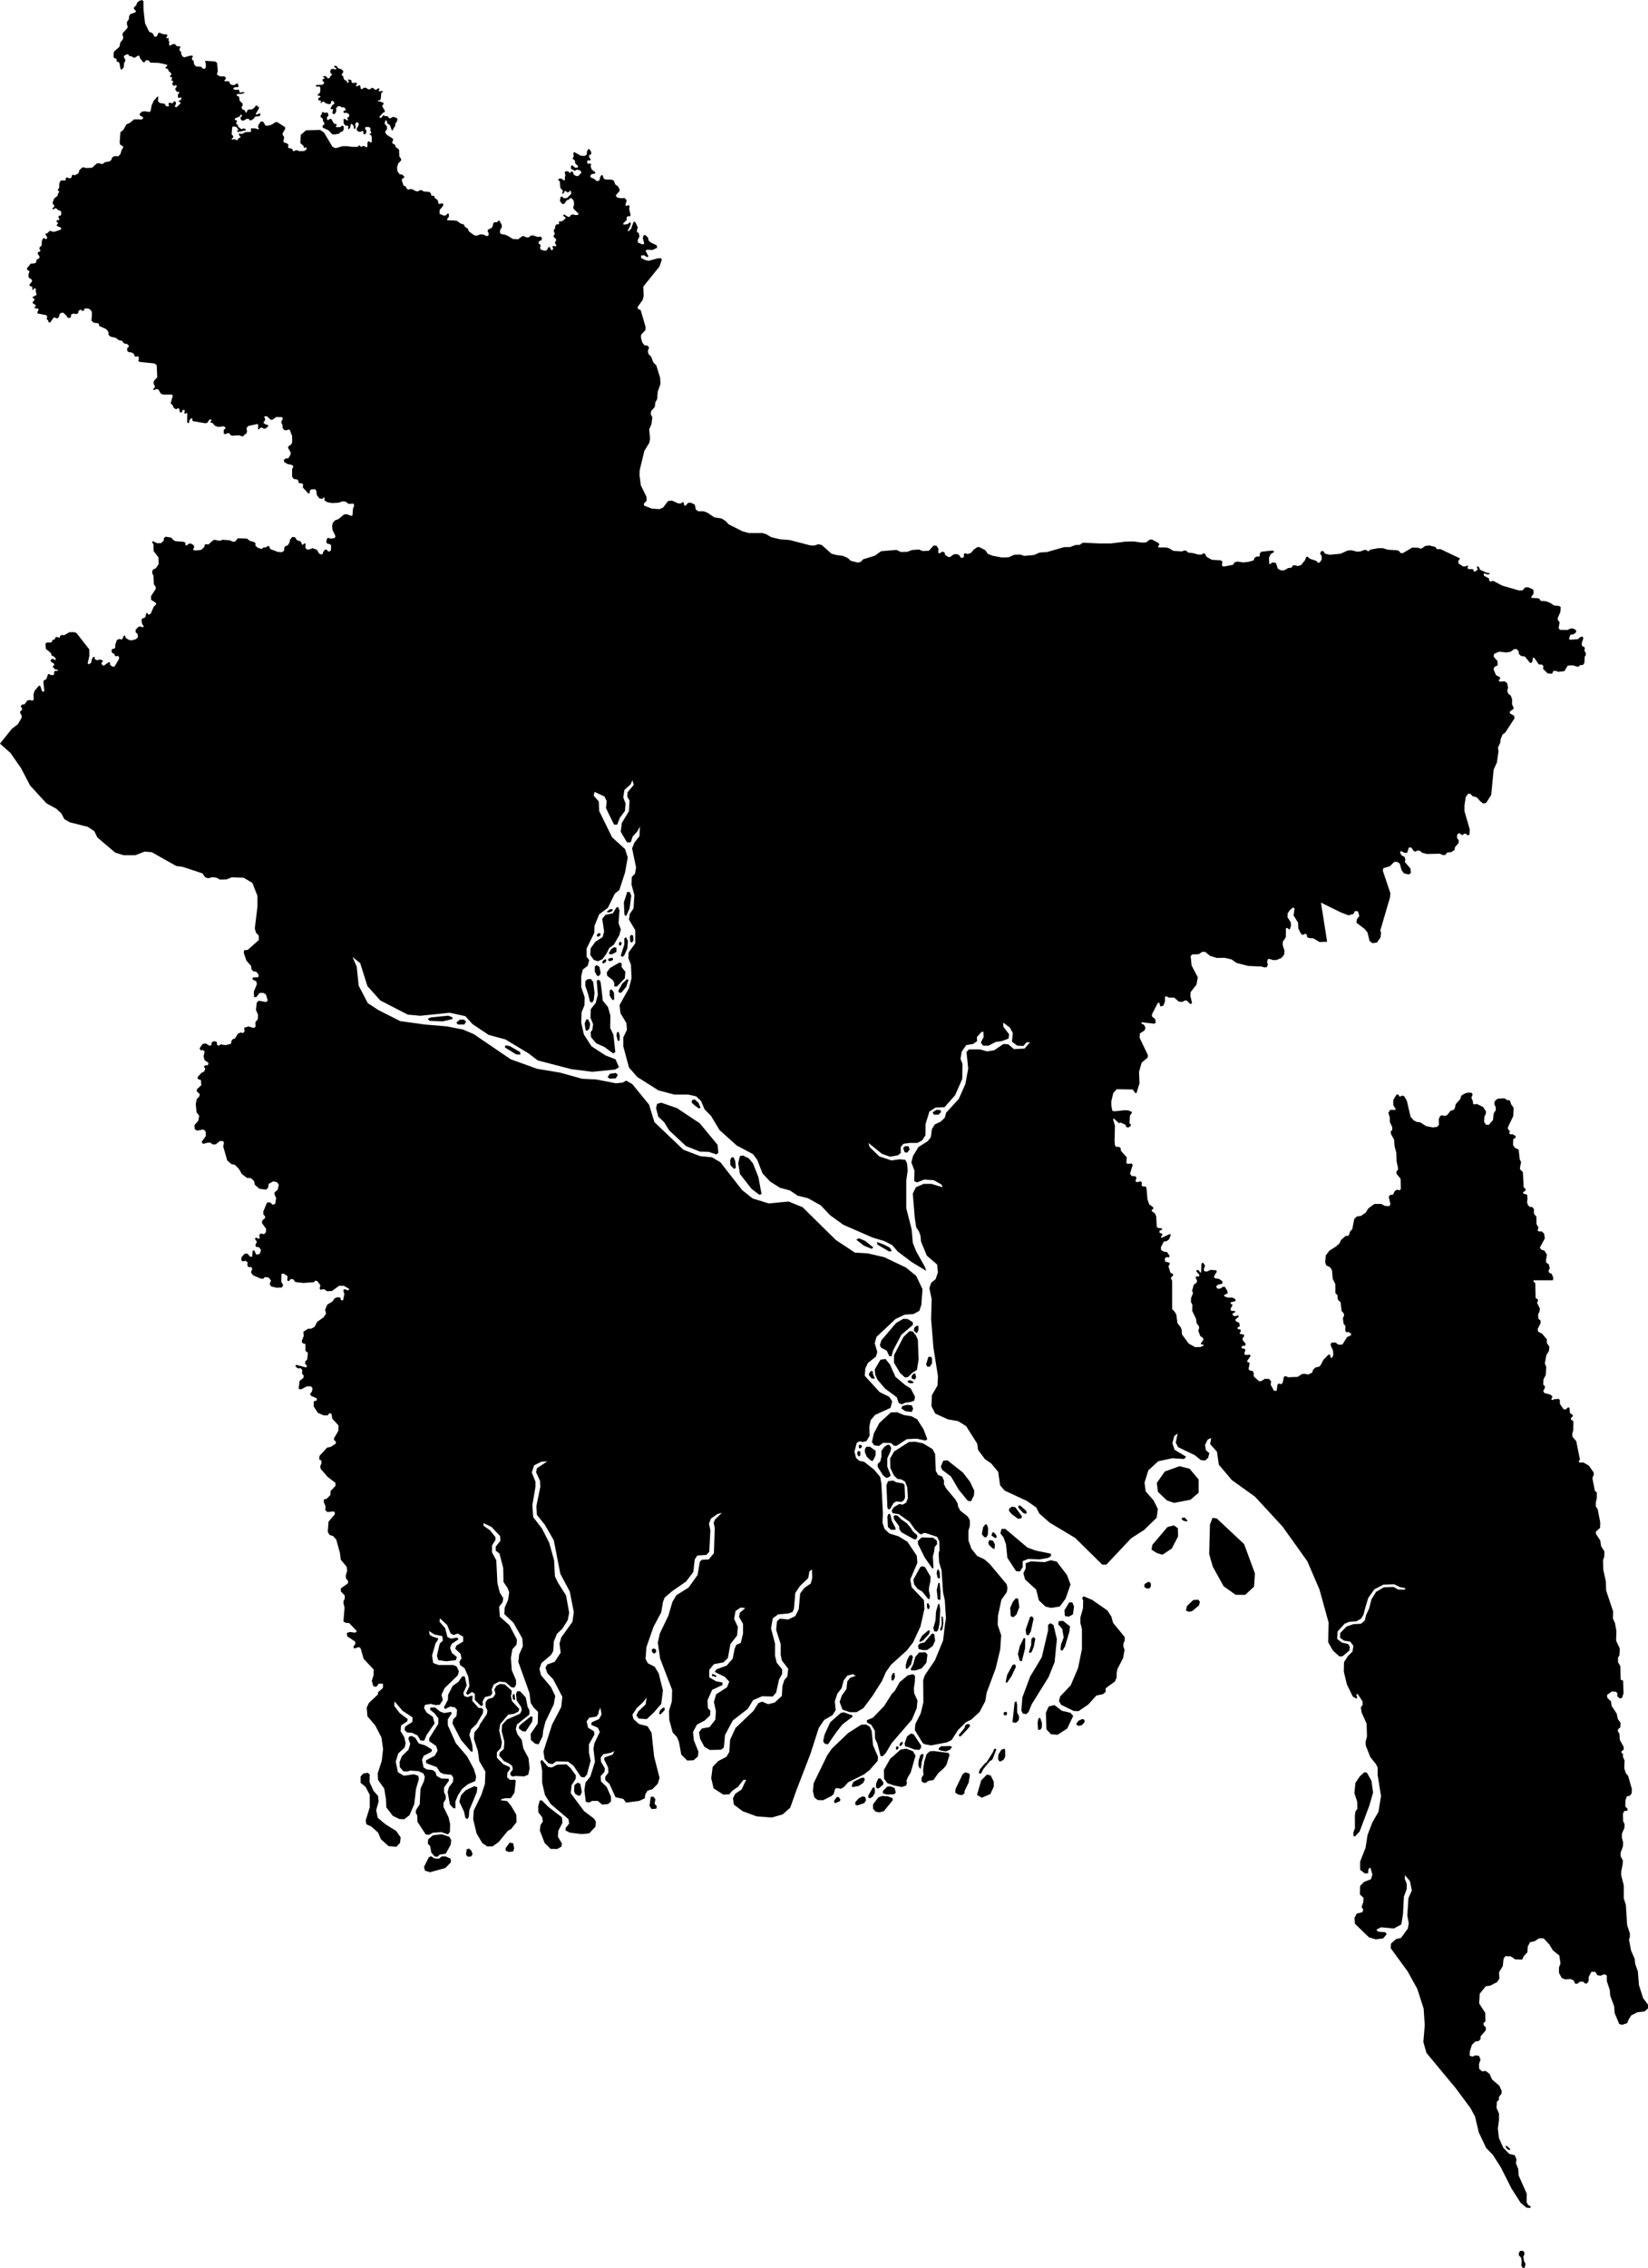 <svg xmlns="http://www.w3.org/2000/svg" viewBox="967.665 349.400 17.366 23.880">
  <path d="M983.684,373.101h0.028l0.015,0.013l0.002,0.025l-0.012,0.023l0.008,0.048l0.015,0.028l-0.008,0.042h-0.022l-0.013-0.023l0.003-0.05l-0.007-0.035l-0.023-0.023v-0.025L983.684,373.101L983.684,373.101z M983.528,372.002l0.021,0.029l0.024,0.011l0.006-0.012l-0.027-0.027l-0.015-0.008L983.528,372.002L983.528,372.002z M981.995,368.104l-0.047,0.069l-0.011,0.108l0.03,0.092l0.001,0.074l-0.021,0.03l-0.005,0.05l0.001,0.124l-0.017,0.045l0.002,0.038l0.017,0.003l0.048-0.053l0.102-0.273l0.039-0.136l-0.017-0.123l-0.048-0.086l-0.026-0.005L981.995,368.104L981.995,368.104z M974.275,358.791l-0.036,0.111l0.006,0.13l0.018,0.015l0.036-0.081l0.018-0.133l-0.015-0.039L974.275,358.791L974.275,358.791z M974.955,361.013l0.041,0.035l0.036,0.025l0.015-0.01l-0.022-0.052l-0.042-0.036l-0.027,0.011L974.955,361.013L974.955,361.013z M974.091,360.758l0.063-0.003l0.021-0.036l-0.021-0.021l-0.063,0.009l-0.024,0.036L974.091,360.758L974.091,360.758z M972.985,360.429l0.12,0.074l0.044,0.002l-0.003-0.027l-0.109-0.063l-0.046-0.008L972.985,360.429L972.985,360.429z M972.19,360.149l0.139,0.006l0.102-0.024l0.003-0.018l-0.045-0.018l-0.184,0.018l-0.033,0.015L972.19,360.149L972.19,360.149z M972.489,360.188h0.069l0.018-0.03l-0.021-0.021h-0.045l-0.036,0.03L972.489,360.188L972.489,360.188z M975.666,361.98l0.024-0.006l-0.033-0.178l-0.057-0.145l-0.045-0.054l-0.06-0.03l-0.033,0.006l-0.018,0.075l0.018,0.114l0.123,0.157L975.666,361.98L975.666,361.98z M975.419,361.697l-0.006-0.069l-0.018-0.042l-0.024,0.003l-0.012,0.03l0.003,0.051l0.039,0.039L975.419,361.697L975.419,361.697z M976.769,362.517l0.081,0.033l0.018-0.015l-0.087-0.069l-0.066-0.027l-0.027,0.015L976.769,362.517L976.769,362.517z M976.91,362.505l0.123,0.072l0.03-0.003l-0.021-0.036l-0.063-0.033l-0.072-0.027L976.91,362.505L976.91,362.505z M977.507,361.137h0.048l0.027-0.027l-0.006-0.021l-0.042-0.003l-0.042,0.027L977.507,361.137L977.507,361.137z M977.197,361.532l0.027,0.006l0.027-0.033l-0.012-0.036h-0.036l-0.021,0.018L977.197,361.532L977.197,361.532z M975.04,361.526l0.093,0.003l0.081,0.027l0.021-0.018l-0.009-0.084l-0.187-0.226l-0.241-0.16l-0.166-0.057l-0.042,0.012l-0.012,0.045l0.024,0.09l0.063,0.06l0.051,0.084l0.178,0.166L975.04,361.526L975.04,361.526z M974.194,360.357l0.002-0.048l-0.012-0.044l-0.018,0.006l-0.004,0.036l0.014,0.054L974.194,360.357L974.194,360.357z M973.965,359.522l0.048-0.022l0.042-0.058l0.032-0.062l0.046-0.032l0.058-0.1l0.016-0.062l-0.024-0.066l0.01-0.133l-0.014-0.036l-0.018,0.004l-0.038,0.062l-0.078,0.016l-0.034,0.042l0.02,0.135l-0.016,0.058l-0.076,0.048l-0.05,0.07l-0.004,0.07l0.038,0.052L973.965,359.522L973.965,359.522z M974.137,359.787h0.03l0.082-0.086l0.006-0.068l-0.04-0.05l0.002-0.038l-0.024-0.01l-0.1,0.058l-0.034,0.046l0.004,0.036l0.058,0.044l0.018,0.032L974.137,359.787L974.137,359.787z M974.149,360.477l-0.02-0.181l-0.034-0.072l0.002-0.131l-0.026-0.09l-0.054-0.066l-0.008-0.074l-0.016-0.129l-0.024-0.02l-0.016,0.016l0.012,0.145l-0.024,0.088l-0.05,0.062l-0.004,0.09l0.028,0.07l-0.008,0.058l-0.018,0.026l0.004,0.052l0.054,0.064l0.088,0.04l0.07,0.052l0.024,0.016L974.149,360.477L974.149,360.477z M973.856,360.253l0.02-0.024l0.008-0.048l-0.022-0.048l-0.02,0.004l-0.016,0.04l0.01,0.072L973.856,360.253L973.856,360.253z M974.089,359.883l0.028,0.046l0.02-0.002l-0.002-0.074l-0.024-0.034l-0.02,0.006L974.089,359.883L974.089,359.883z M974.19,359.853h0.022l0.052-0.062l0.024-0.074l-0.016-0.006l-0.05,0.046l-0.042,0.078L974.19,359.853L974.19,359.853z M974.226,359.477l0.02-0.022l0.03-0.07l0.006-0.078l-0.02-0.038l-0.018,0.012v0.064l-0.038,0.118L974.226,359.477L974.226,359.477z M974.324,359.325l0.016-0.022l-0.004-0.054l-0.024-0.004l-0.01,0.02l0.004,0.052L974.324,359.325L974.324,359.325z M974.095,359.449l0.022-0.002l0.044-0.024v-0.044l-0.026-0.004l-0.028,0.018l-0.028,0.046L974.095,359.449L974.095,359.449z M973.981,359.674l0.014-0.028l-0.014-0.066l-0.03-0.018l-0.018,0.016v0.054l0.026,0.046L973.981,359.674L973.981,359.674z M973.906,359.957l0.016-0.028l0.008-0.076l-0.014-0.112l-0.024-0.032l-0.034,0.002l-0.024,0.018l-0.002,0.048l0.032,0.096l0.018,0.076L973.906,359.957L973.906,359.957z M974.021,359.546l0.024-0.012l0.01-0.024l-0.01-0.01l-0.02,0.01l-0.016,0.024L974.021,359.546L974.021,359.546z M974.206,359.355l0.01-0.018l-0.004-0.016l-0.012-0.004l-0.012,0.01v0.028H974.206L974.206,359.355z M974.095,359.522l0.03-0.014v-0.018l-0.02-0.004l-0.03,0.01l-0.002,0.018L974.095,359.522L974.095,359.522z M973.973,359.263l0.02-0.016v-0.016l-0.014-0.006l-0.02,0.01l-0.006,0.024L973.973,359.263L973.973,359.263z M974.077,359.008l0.03-0.008l0.016-0.016l-0.008-0.012l-0.026,0.004l-0.032,0.026L974.077,359.008L974.077,359.008z M979.746,366.126h0.032l0.015-0.024l-0.002-0.033l-0.023-0.014l-0.041,0.024l-0.006,0.029L979.746,366.126L979.746,366.126z M980.191,366.372l0.038-0.008l0.071-0.06l0.009-0.038l-0.017-0.021l-0.053,0.003l-0.066,0.063l-0.011,0.047L980.191,366.372L980.191,366.372z M979.855,365.753l0.06,0.018l0.098-0.065l0.066-0.128l-0.002-0.086l-0.041-0.03l-0.068,0.017l-0.16,0.188l-0.009,0.05L979.855,365.753L979.855,365.753z M980.133,365.412l0.036,0.009l0.01-0.008l-0.029-0.033l-0.026,0.002l-0.009,0.012L980.133,365.412L980.133,365.412z M980.445,365.897l0.114,0.206l0.127,0.09h0.101l0.093-0.086l0.009-0.139l-0.114-0.309l-0.288-0.27l-0.045-0.006l-0.027,0.069l-0.008,0.313L980.445,365.897L980.445,365.897z M980.21,365.192l0.086-0.074v-0.139l-0.096-0.114l-0.106-0.026l-0.155,0.056l-0.084,0.12l0.012,0.094l0.094,0.09l0.076,0.026L980.21,365.192L980.21,365.192z M971.517,368.215l0.044,0.084v0.133l-0.042,0.135l0.006,0.042l0.056,0.026l0.068,0.062l0.03,0.07l0.08,0.072l0.082,0.008l0.04-0.042l0.006-0.058l-0.048-0.068l-0.11-0.068l-0.084-0.07l-0.016-0.08l0.026-0.094l-0.006-0.056l-0.048-0.054l-0.042-0.092l0.002-0.08l-0.022-0.018l-0.046,0.008l-0.028,0.032v0.066L971.517,368.215L971.517,368.215z M972.583,368.873l-0.008,0.054l0.018,0.024l0.036-0.002l0.016-0.024l-0.012-0.036l-0.026-0.024L972.583,368.873L972.583,368.873z M972.995,368.889l0.032,0.012l0.046-0.006l0.01-0.032l-0.01-0.054l-0.038-0.006l-0.042,0.058L972.995,368.889L972.995,368.889z M974.581,368.445l0.006-0.024l-0.024-0.028l0.008-0.046l-0.02-0.028h-0.028l-0.014,0.096l0.022,0.034L974.581,368.445L974.581,368.445z M973.756,368.307h0.024l0.016-0.038l-0.016-0.086l-0.028-0.012l-0.034,0.026l-0.004,0.062l0.012,0.03L973.756,368.307L973.756,368.307z M973.378,368.042v0.131l0.03,0.129l0.06,0.094l0.187,0.159l0.008,0.046l-0.038,0.048v0.026l0.044,0.022l0.125,0.016l0.08-0.008l0.066-0.07l0.004-0.052l-0.018-0.032l-0.106-0.08l-0.141-0.189l0.01-0.086l0.042-0.064l0.002-0.038l-0.054-0.074l-0.044-0.042l-0.098,0.004l-0.06,0.03l-0.038-0.008l-0.062-0.072l-0.018,0.012L973.378,368.042L973.378,368.042z M973.336,368.421l0.002,0.062l0.04,0.052l0.008,0.044l-0.026,0.04l-0.006,0.058l0.05,0.129l0.062,0.062l0.07,0.002l0.046-0.026l0.004-0.032l-0.042-0.072l0.004-0.062l0.044-0.084l-0.006-0.058l-0.145-0.112l-0.066-0.066h-0.022L973.336,368.421L973.336,368.421z M972.505,368.371l0.05,0.106l0.014,0.066l0.022,0.012l0.014-0.024l0.006-0.072l0.078-0.187l0.006-0.052l-0.032-0.012l-0.092,0.044l-0.048,0.052L972.505,368.371L972.505,368.371z M973.135,367.604l0.038,0.026l0.032,0.002l0.068-0.104l0.004-0.048l-0.016-0.008l-0.104,0.082l-0.024,0.026L973.135,367.604L973.135,367.604z M972.198,368.839l0.012,0.068l0.036,0.042l0.03,0.002l0.022-0.022l0.064-0.01l0.052-0.094l0.006-0.048l-0.02-0.036l-0.08-0.026l-0.092,0.01l-0.052,0.044l-0.002,0.046L972.198,368.839L972.198,368.839z M972.133,369.058l0.01,0.04l0.054,0.016l0.161-0.044l0.058-0.06l-0.002-0.038l-0.052-0.024h-0.042l-0.03,0.024l-0.046-0.002l-0.036-0.024l-0.024,0.01L972.133,369.058L972.133,369.058z M972.495,367.11l-0.06,0.042l-0.048,0.094l-0.002,0.052l-0.042,0.08l0.012,0.018l0.054-0.026l0.048,0.008l0.024,0.026l-0.006,0.066l-0.034,0.034l-0.008,0.044l0.09,0.173l0.104,0.122h0.02l-0.006-0.072l-0.03-0.104l0.018-0.058l0.058-0.056l0.066-0.112l0.004-0.038l-0.018-0.018h-0.03l-0.068-0.076l0.004-0.05l-0.01-0.004l-0.044,0.016l-0.034-0.012l-0.01-0.032l0.036-0.08l-0.02-0.094l-0.026-0.002L972.495,367.11L972.495,367.11z M972.242,367.439l0.042,0.054v0.058l-0.096,0.153v0.03l0.074,0.052l0.014,0.048l-0.03,0.054l-0.092,0.048l0.002,0.03l0.112,0.042l0.034,0.054l0.038,0.018l0.08,0.008l0.022,0.03l-0.004,0.046l-0.042,0.054l-0.014,0.052l0.024,0.131l0.038,0.04h0.02v-0.072l0.026-0.062l0.044-0.07l0.06-0.048l0.08-0.036l0.008-0.048l-0.024-0.078l-0.07-0.131l-0.12-0.141l-0.084-0.189v-0.062l0.042-0.064l-0.012-0.014l-0.068,0.012l-0.044-0.016l-0.052-0.042h-0.048l-0.006,0.022L972.242,367.439L972.242,367.439z M972.408,368.606l-0.016-0.07l-0.054-0.11v-0.042l0.024-0.04v-0.036l-0.018-0.036v-0.05l0.052-0.072l-0.004-0.02l-0.076-0.002l-0.05-0.028l-0.012-0.04l-0.032-0.022l-0.06-0.006l-0.034-0.022l-0.016-0.08l0.018-0.042l0.082-0.042l0.004-0.024l-0.068-0.042l-0.07-0.022l-0.038-0.06l-0.036-0.018l-0.026,0.004l-0.01,0.024l0.02,0.054l-0.018,0.062l-0.07,0.068l-0.024,0.06l0.002,0.056l0.038,0.044l0.04,0.002l0.032-0.01l0.088,0.006l0.05,0.024l0.016,0.036l-0.01,0.046l-0.036,0.078l-0.008,0.165l-0.04,0.062l-0.002,0.026l0.016,0.032l0.002,0.064l0.088,0.135l0.034,0.002l0.042-0.022l0.088-0.006l0.07,0.024l0.02-0.026L972.408,368.606L972.408,368.606z M973.109,367.305l0.048,0.07l0.006,0.034l-0.018,0.036l-0.139,0.062l-0.05,0.056l-0.004,0.07l0.028,0.106l-0.006,0.078l-0.044,0.038l-0.004,0.032l0.05,0.058l0.05,0.022l0.038,0.03l0.004,0.038l-0.024,0.03v0.028l0.024,0.014l0.026-0.006l0.096,0.004l0.042-0.018l0.014-0.068l-0.012-0.106l-0.054-0.102l-0.018-0.092l-0.044-0.056l-0.018-0.056l0.012-0.048l0.132-0.106v-0.044l-0.019-0.035l-0.02-0.1l-0.06-0.066h-0.03l-0.012,0.028L973.109,367.305L973.109,367.305z M973.085,367.303l0.008-0.011l-0.006-0.051l-0.014-0.003l-0.008,0.02l0.006,0.035L973.085,367.303L973.085,367.303z M973.04,368.027l-0.005-0.021l-0.068-0.03l-0.066-0.068v-0.056l0.042-0.047l0.011-0.059l-0.029-0.124l0.011-0.068l0.084-0.099l0.06-0.008l0.047-0.024l0.011-0.027l-0.078-0.084l-0.011-0.054l0.008-0.032l-0.002-0.026l-0.071-0.063l-0.048-0.006l-0.039,0.02l-0.023,0.038l0.012,0.048l-0.026,0.038l-0.056,0.018l-0.023,0.032l0.001,0.047l0.02,0.041l-0.008,0.038l-0.071,0.105l-0.012,0.03l-0.047,0.056l-0.005,0.068l0.042,0.128l0.014,0.105l0.065,0.111l-0.005,0.13l-0.038,0.116l-0.08,0.166l-0.006,0.089l0.036,0.151l0.06,0.101l0.053,0.036l0.056-0.001l0.062-0.044l0.098-0.119l0.035-0.02l0.057-0.072l-0.002-0.078l-0.056-0.095l-0.042-0.05l-0.063-0.006l0.002-0.012l0.041-0.011h0.059l0.039-0.057l0.014-0.124l-0.009-0.015l-0.05,0.003l-0.032-0.026l0.002-0.048L973.04,368.027L973.04,368.027z M978.858,366.552l0.016,0.09l-0.028,0.072l-0.006,0.058l0.02,0.01l0.028-0.046l0.046-0.157l0.006-0.054l-0.074-0.058l-0.044,0.004l-0.006,0.032L978.858,366.552L978.858,366.552z M978.338,366.267l-0.028,0.064l0.006,0.088l0.028,0.01l0.032-0.028l0.03-0.078l-0.012-0.088l-0.024-0.006L978.338,366.267L978.338,366.267z M978.24,365.588l0.026,0.074l0.014,0.141l0.092,0.141l0.04,0.004l0.03-0.046v-0.064l0.056-0.022l0.125,0.004l0.088-0.016l0.03-0.02l-0.002-0.024l-0.157-0.032l-0.09-0.032l-0.233-0.197h-0.04l-0.012,0.048L978.24,365.588L978.24,365.588z M978.8,365.843l-0.062-0.014l-0.064,0.02l-0.145-0.008l-0.056,0.02v0.054l-0.024,0.052l0.018,0.064l0.117,0.108l0.028,0.112l0.07,0.066l0.058,0.014l0.092-0.014l0.062-0.084l0.052-0.149l-0.038-0.1L978.8,365.843L978.8,365.843z M978.011,368.33l0.09-0.039l0.036-0.078l0-0.053l-0.033-0.065l-0.039-0.009l-0.06,0.06l-0.045,0.154L978.011,368.33L978.011,368.33z M978.627,367.616l0.016-0.024l0.002-0.048l-0.02-0.058l-0.019,0.013l-0.007,0.041l0.004,0.072L978.627,367.616L978.627,367.616z M978.503,366.62l0.024-0.04l0.03-0.137l-0.018-0.024l-0.02,0.008l-0.046,0.133l0.006,0.052L978.503,366.62L978.503,366.62z M978.521,366.807l0.018-0.016l0.02-0.054l0.016-0.082l-0.02-0.018l-0.022,0.022l-0.002,0.062l-0.024,0.076L978.521,366.807L978.521,366.807z M978.433,366.893l0.034-0.137l0.002-0.104l-0.016-0.004l-0.042,0.086l-0.02,0.084l0.02,0.07L978.433,366.893L978.433,366.893z M978.276,367.12l0.048-0.07l0.046-0.098l-0.008-0.026l-0.026,0.004l-0.058,0.106l-0.016,0.076L978.276,367.12L978.276,367.12z M978.248,367.462h0.022l0.008-0.02l-0.008-0.016h-0.02l-0.012,0.018L978.248,367.462L978.248,367.462z M978.37,367.542l0.03-0.028l0.004-0.04l-0.02-0.042l-0.001-0.083l-0.009-0.037l-0.018,0.016l-0.012,0.116l-0.01,0.09L978.37,367.542L978.37,367.542z M977.686,364.947l0.08,0.137l0.098,0.12l0.034,0.004l0.03-0.062l0.004-0.048l-0.046-0.096l-0.074-0.096l-0.163-0.129l-0.044,0.004l-0.026,0.062l0.014,0.034L977.686,364.947L977.686,364.947z M978.037,365.586l0.022,0.002l0.016-0.03l0.002-0.068l-0.012-0.036l-0.016-0.004l-0.024,0.03l-0.014,0.074L978.037,365.586L978.037,365.586z M978.33,365.347l0.064,0.046l0.034-0.006l0.006-0.02l-0.07-0.096l-0.036-0.006l-0.03,0.022v0.024L978.33,365.347L978.33,365.347z M978.447,365.331l0.026,0.01l0.012-0.01l-0.008-0.024l-0.062-0.054l-0.02,0.004l0.002,0.02L978.447,365.331L978.447,365.331z M978.085,365.666l0.04,0.038l0.02,0.006l0.004-0.048l-0.02-0.038l-0.036-0.008l-0.014,0.024L978.085,365.666L978.085,365.666z M978.151,365.596l0.016-0.006l-0.002-0.022l-0.026-0.032l-0.018,0.002l-0.008,0.03L978.151,365.596L978.151,365.596z M978.929,366.423l0.042-0.024l0.012-0.081l-0.018-0.045h-0.033l-0.051,0.084l0.006,0.06L978.929,366.423L978.929,366.423z M979.031,367.574l0.036-0.009l0.03-0.036l-0.009-0.024l-0.021-0.003l-0.039,0.018l-0.024,0.036L979.031,367.574L979.031,367.574z M978.74,367.661l0.069,0.006l0.102-0.066l0.063-0.133l-0.03-0.033l-0.09-0.021l-0.078-0.06l-0.06,0.015l-0.03,0.066l0.006,0.175L978.74,367.661L978.74,367.661z M978.444,367.444l0.036,0.006l0.024-0.024l0.033-0.081l0.178-0.286l0.063-0.157l0.024-0.241l-0.036-0.151l-0.033-0.018l-0.024,0.018v0.06l-0.066,0.28l-0.123,0.205l-0.081,0.217l-0.012,0.139L978.444,367.444L978.444,367.444z M978.846,367.351l0.133,0.065l0.05,0.003l0.103-0.07l0.086-0.095l0.071-0.015l0.027-0.025v-0.037l0.098-0.071l0.018-0.042v-0.047l0.008-0.042l0.06-0.116l0.015-0.086l-0.013-0.038l0.002-0.032l0.013-0.027v-0.038l-0.123-0.15l-0.018-0.066l-0.042-0.064l-0.159-0.111l-0.091-0.038l-0.016,0.016l0.011,0.029l-0.002,0.082l-0.027,0.095v0.06l0.016,0.062v0.21l-0.04,0.199l-0.078,0.184l-0.111,0.117l-0.013,0.047L978.846,367.351L978.846,367.351z M974.536,366.795l0.022,0.018l0.022-0.017l-0.003-0.027l-0.025-0.012l-0.02,0.015L974.536,366.795L974.536,366.795z M974.625,367.453l0.045-0.047l-0.003-0.027l-0.018,0.005l-0.028,0.025l-0.012,0.035L974.625,367.453L974.625,367.453z M975.185,367.051l0.023,0.007l0.008-0.013l-0.037-0.017l-0.013,0.002l0.002,0.017L975.185,367.051L975.185,367.051z M977.274,363.918l0.033,0.008l0.012-0.027l-0.01-0.035h-0.017l-0.022,0.027L977.274,363.918L977.274,363.918z M977.15,363.858l0.052,0.047l0.032-0.005l0.045-0.045l0.048-0.03l0.018-0.11l-0.008-0.208l-0.02-0.045l-0.035-0.043l-0.033-0.002l-0.063,0.06l-0.1,0.193v0.08L977.15,363.858L977.15,363.858z M976.948,363.59l0.06,0.031l0.029,0.06l0.022,0.002l0.018-0.064l0.086-0.164l0.122-0.104l-0.002-0.029l-0.053-0.033l-0.047-0.002l-0.075,0.044l-0.155,0.182l-0.016,0.049L976.948,363.59L976.948,363.59z M977.294,363.41l0.027,0.028l0.012-0.008l0.01-0.025v-0.045h-0.018l-0.025,0.02L977.294,363.41L977.294,363.41z M977.424,363.765l0.013,0.027l0.027-0.002l0.022-0.033v-0.056l-0.013-0.015l-0.025,0.002L977.424,363.765L977.424,363.765z M977.256,363.966l0.033-0.003l0.003-0.012l-0.033-0.017l-0.022,0.002l-0.01,0.017L977.256,363.966L977.256,363.966z M976.884,363.917l-0.02-0.048l-0.003-0.032h-0.018l-0.022,0.028l0.003,0.02l0.027,0.03L976.884,363.917L976.884,363.917z M976.911,363.927l0.081,0.095l0.123,0.091l0.02,0.06l0.033,0.015l0.037-0.018l0.06-0.008l0.035-0.015l0.007-0.04l-0.045-0.086l-0.06-0.038l-0.101-0.085l-0.058-0.13l-0.047-0.058l-0.053,0.007l-0.06,0.103l0.005,0.056L976.911,363.927L976.911,363.927z M977.206,364.26l0.066,0.008l0.015-0.032l-0.012-0.037l-0.05-0.007l-0.05,0.013l-0.013,0.025L977.206,364.26L977.206,364.26z M976.877,364.619l0.05,0.007l0.043-0.033l0.085,0.002l0.028,0.027l0.028,0.003l0.11-0.071l0.103-0.005l0.095,0.02l0.017-0.015l-0.038-0.101l-0.068-0.108l-0.06-0.032l-0.08-0.013l-0.073-0.03l-0.065,0.003l-0.121,0.111l-0.058,0.11l-0.02,0.091L976.877,364.619L976.877,364.619z M976.799,364.739l0.045,0.043h0.02l0.028-0.058v-0.047l-0.058-0.042l-0.038-0.002l-0.017,0.025v0.035L976.799,364.739L976.799,364.739z M977.583,366.571l0.013-0.017l0.01-0.059l-0.005-0.064l-0.008-0.012l-0.007,0.005l0.002,0.068l-0.002,0.026l-0.011,0.03l-0.003,0.019L977.583,366.571L977.583,366.571z M976.733,364.652l0.013-0.015v-0.017l-0.02-0.007l-0.012,0.007l0.002,0.028L976.733,364.652L976.733,364.652z M976.713,364.737l0.017-0.01l0.002-0.04l-0.02-0.01l-0.013,0.013v0.025L976.713,364.737L976.713,364.737z M976.972,364.938l0.035,0.025l0.033-0.013l0.01-0.017l-0.035-0.09v-0.088l0.033-0.071l0.008-0.038l-0.018-0.032h-0.022l-0.033,0.022l-0.03,0.042v0.061l-0.012,0.05l-0.027,0.027v0.03L976.972,364.938L976.972,364.938z M977.088,365.401l0.053,0.071v0.027l0.022,0.035l0.126,0.07l0.027,0.007l0.015-0.025l-0.002-0.022l-0.043-0.037l-0.025-0.04l-0.04-0.047l-0.061-0.043l-0.036-0.037l-0.027-0.005l-0.017,0.01L977.088,365.401L977.088,365.401z M977.1,365.509l0.002-0.018l-0.04-0.078l-0.015-0.066l-0.018-0.008l-0.013,0.028l0.005,0.111l0.033,0.03L977.1,365.509L977.1,365.509z M977.044,365.29l0.037-0.063l0.027-0.017l0.057,0.005l0.025-0.018l0.012-0.028l-0.005-0.13l-0.013-0.018l-0.075-0.013l-0.033-0.018l-0.053,0.007l-0.017,0.042l0.01,0.234l0.008,0.02L977.044,365.29L977.044,365.29z M977.46,366.239l0.005-0.037l-0.012-0.052l0.003-0.043l0.013-0.055l0.002-0.05l-0.058-0.1l-0.025-0.01l-0.025,0.008l-0.073,0.133l0.008,0.051l0.038,0.048l0.047,0.027l0.061,0.076L977.46,366.239L977.46,366.239z M977.409,365.8l0.081,0.116l0.012-0.003l-0.007-0.123l0.013-0.051l0.007-0.05l0.025-0.03l-0.003-0.037l-0.04-0.03l-0.12-0.003l-0.04,0.038l0.002,0.032L977.409,365.8L977.409,365.8z M977.432,366.287l0.002,0.04l0.008,0.017l0.013-0.002l0.008-0.027l-0.017-0.035L977.432,366.287L977.432,366.287z M977.553,366.556l0.013-0.068l0.007-0.141l-0.01-0.06l-0.013,0.007l-0.022,0.078l-0.005,0.09l-0.023,0.081l0.01,0.035l0.027,0.003L977.553,366.556L977.553,366.556z M977.575,366.239v-0.085l-0.008-0.085l-0.013-0.003l-0.018,0.076l0.01,0.096l0.018,0.012L977.575,366.239L977.575,366.239z M977.57,366.013l-0.002-0.055l-0.013-0.032l-0.013,0.005l-0.007,0.035l0.01,0.048l0.015,0.008L977.57,366.013L977.57,366.013z M976.354,367.76l0.035,0.008l0.085-0.123l0.066-0.085l0.108-0.083l-0.003-0.017l-0.027-0.007l-0.061-0.023l-0.032,0.007l-0.111,0.098l-0.06,0.13l-0.015,0.068L976.354,367.76L976.354,367.76z M976.648,368.218l0.066-0.012l0.048-0.033l0.017-0.038l-0.013-0.017l-0.023,0.002l-0.085,0.042l-0.018,0.042L976.648,368.218L976.648,368.218z M976.469,368.386l0.047-0.02l0.005-0.018l-0.02-0.027l-0.018,0.002l-0.028,0.038v0.02L976.469,368.386L976.469,368.386z M977.012,368.296l0.073-0.002l0.02-0.018l-0.013-0.048l-0.04-0.017l-0.038,0.002l-0.045,0.045v0.027L977.012,368.296L977.012,368.296z M976.907,368.233l0.02-0.003l0.043-0.037l0.005-0.022l-0.032-0.045h-0.022l-0.023,0.051l-0.003,0.038L976.907,368.233L976.907,368.233z M976.7,368.411l0.073-0.025l0.018-0.03l-0.008-0.033l-0.028-0.008l-0.042,0.022l-0.035,0.04v0.027L976.7,368.411L976.7,368.411z M976.833,368.335l0.027-0.015l0.023-0.037l0.002-0.038l-0.007-0.025l-0.015,0.002l-0.048,0.085v0.023L976.833,368.335L976.833,368.335z M976.864,368.444l0.027,0.032l0.04,0.008l0.047-0.012l0.091-0.111l0.005-0.025l-0.051-0.02l-0.06-0.005l-0.042,0.015l-0.056,0.073V368.444L976.864,368.444z M977.083,368.2l0.083,0.017l0.048-0.015l0.008-0.028l-0.005-0.022l0.012-0.033l0.033-0.056l0.05-0.176l-0.027-0.047l-0.07-0.027l-0.06,0.01l-0.11,0.098l-0.066,0.116l0.002,0.093l0.035,0.047L977.083,368.2L977.083,368.2z M977.759,368.295l0.042,0.008l0.027-0.018l0.002-0.028l0.042-0.085l0.013-0.078l-0.008-0.02l-0.04-0.012l-0.028,0.02l-0.075,0.156l-0.003,0.037L977.759,368.295L977.759,368.295z M977.233,367.796l0.071,0.027l0.048,0.003l0.018-0.02l0.002-0.025l-0.078-0.118l-0.028-0.01l-0.042,0.03l-0.027,0.076l0.007,0.03L977.233,367.796L977.233,367.796z M977.396,368.09l-0.018,0.025l-0.003,0.04l0.022,0.018h0.022l0.028-0.02l0.055-0.01l0.051-0.073l0.06-0.053l0.025-0.033l0.033-0.106l-0.012-0.02l-0.154-0.02l-0.043,0.003l-0.034,0.032l-0.024,0.08l-0.012,0.083L977.396,368.09L977.396,368.09z M977.579,367.833l0.054,0.009l0.044-0.019l0.021-0.029l-0.021-0.009l-0.095,0.003l-0.025,0.021v0.014L977.579,367.833L977.579,367.833z M977.368,368.026l0.01-0.073l0.021-0.075l-0.014-0.01l-0.022,0.013l-0.017,0.055l-0.004,0.048l0.011,0.032L977.368,368.026L977.368,368.026z M977.149,367.786l0.012-0.004l0.016-0.02l0.002-0.018l-0.011-0.002l-0.019,0.013l-0.007,0.022L977.149,367.786L977.149,367.786z M977.121,367.824l0.012-0.016v-0.014l-0.016-0.007l-0.01,0.01v0.025L977.121,367.824L977.121,367.824z M977.769,367.679l0.011,0.007l0.016-0.01l0.064-0.068l0.028-0.034l-0.008-0.018l-0.024-0.002l-0.023,0.017l-0.002,0.022l-0.06,0.072L977.769,367.679L977.769,367.679z M977.987,368.078l0.019-0.008l0.021-0.042l0.07-0.085l0.018-0.009l0.01-0.012l0.038-0.099l-0.004-0.011l-0.019,0.007l-0.011,0.029l-0.066,0.106l-0.023,0.018l-0.051,0.062l-0.009,0.032L977.987,368.078L977.987,368.078z M978.19,367.941l0.017,0.008l0.034-0.02l0.016-0.029v-0.073l-0.01-0.014l-0.03,0.012l-0.03,0.048l-0.005,0.045L978.19,367.941L978.19,367.941z M977.078,367.096l0.018-0.035l-0.005-0.045l-0.017,0.002l-0.015,0.03v0.045L977.078,367.096L977.078,367.096z M977.394,366.672l0.061-0.066l0.01-0.035l-0.018-0.003l-0.066,0.056l-0.028,0.053l0.005,0.013L977.394,366.672L977.394,366.672z M977.339,366.727l0.007,0.037l0.047,0.012l0.043-0.002l0.058-0.042l0.025-0.056l-0.01-0.07l-0.023-0.005l-0.079,0.093l-0.049,0.012L977.339,366.727L977.339,366.727z M977.211,366.972l0.018-0.002l0.037-0.045l0.019-0.078l-0.013-0.021l-0.022,0.006l-0.027,0.05l-0.013,0.051L977.211,366.972L977.211,366.972z M977,367.858l0.061-0.103l0.213-0.247l0.051-0.121l0.008-0.081l-0.035-0.076l-0.003-0.053l0.01-0.065l0.002-0.066l-0.022-0.017l-0.055,0.013l-0.085,0.071l-0.05,0.09l-0.032,0.033l-0.081,0.128l-0.118,0.123l-0.065,0.027l0.002,0.023l0.045,0.025l0.038,0.063l0.002,0.081l0.025,0.055l0.033,0.13l0.022,0.002L977,367.858L977,367.858z M977.269,366.989h0.044l0.064-0.021l0.05-0.06l0.011-0.085l-0.021-0.025l-0.066,0.002l-0.041,0.047l-0.023,0.081l-0.026,0.049L977.269,366.989L977.269,366.989z M976.603,368.167l0.164-0.081l0.061-0.047l0.086-0.098l0.003-0.042l-0.052-0.121l-0.015-0.153l-0.02-0.043l-0.038-0.023l-0.052,0.002l-0.138,0.088l-0.173,0.166l-0.047,0.068l-0.143,0.294l-0.008,0.083l0.015,0.066l0.035,0.028l0.058,0.002l0.086-0.043l0.025-0.022l0.015-0.055l0.018-0.008l0.043,0.008l0.03-0.017L976.603,368.167L976.603,368.167z M978.205,366.768l0.01-0.149l-0.037-0.111l0.003-0.093l0.036-0.169l0.057-0.081l0.007-0.043l-0.008-0.04l-0.181-0.216l-0.056-0.048l-0.073-0.033l-0.061-0.076l-0.032-0.088v-0.103l0.015-0.051v-0.058l-0.022-0.04l-0.08-0.063l-0.022-0.042l-0.005-0.033l-0.022-0.04l-0.101-0.121l-0.022-0.043l0.002-0.035l-0.02-0.045l-0.042-0.015l-0.025-0.043l-0.007-0.178l-0.028-0.053l-0.1-0.06l-0.083-0.017l-0.065,0.003l-0.156,0.1l-0.042,0.073l0.002,0.1l0.037,0.078l0.038,0.038l0.04,0.005l0.04,0.023l0.023,0.06l0.007,0.116l-0.02,0.047l-0.035,0.02l-0.035-0.007l-0.058,0.033l-0.023,0.037l0.01,0.027l0.065,0.01l0.113,0.08l0.058,0.081l0.052,0.048l0.028,0.002l0.003-0.012h0.03l0.12,0.04l0.023,0.045l0.003,0.093l-0.01,0.037l0.005,0.095l0.025,0.078l0.017,0.239l0.018,0.081l0.012,0.189l-0.01,0.061l-0.02,0.173l-0.086,0.209l-0.106,0.156l-0.018,0.053l0.002,0.234l-0.028,0.116l-0.057,0.113l-0.005,0.063l0.083,0.136l0.023,0.013l0.066,0.012l0.166-0.032l0.05-0.025l0.068-0.106l0.085-0.083l0.053-0.025l0.088-0.081l0.06-0.113l0.015-0.09l0.096-0.259L978.205,366.768L978.205,366.768z M971.283,350.773l-0.012,0.013l-0.019,0.004l-0.01,0.016l-0.049,0.01l-0.027-0.002l-0.04-0.042l-0.06-0.028l-0.002-0.022l0.018-0.01v-0.019l-0.014-0.02l-0.001-0.021l-0.023-0.021l-0.002-0.013l0.012-0.012l0.005-0.024l0.013-0.001l0.017,0.009l0.019-0.007l0.012,0.008l0.007,0.024l-0.017,0.023l0.001,0.021l0.013,0.005l0.016-0.012l0.017,0.001l0.016,0.029l0.012,0.02l0.024,0.004l0.005,0.012l-0.011,0.011l0.006,0.01l0.043-0.001l0.018-0.015l0.013,0.004l0.006,0.02L971.283,350.773z M983.459,371.514l0.002-0.036l0.026-0.03l0.002-0.031l-0.024-0.054l-0.077-0.066l-0.026-0.058l-0.04-0.032l-0.04,0.004l-0.03-0.027l-0.002-0.048l0.016-0.05l-0.016-0.038l-0.036-0.006l-0.032,0.014l-0.031-0.01l0.003-0.048l0.022-0.067l0.036-0.034l0.036-0.006l0.018-0.02l0.002-0.03l0.052-0.06l0.004-0.03l-0.026-0.028v-0.022l0.02-0.015l-0.002-0.09l-0.064-0.1l0.006-0.103l0.064-0.078l0.046-0.006l0.073-0.038l0.024-0.038l-0.004-0.065l0.04-0.066l0.008-0.076l0.018-0.028l0.058,0.002l0.046,0.032l0.075,0.002l0.014-0.034l0.04-0.042l0.004-0.061l0.024-0.046l0.048-0.01l0.046-0.03h0.049l0.06,0.064l0.038,0.062l0.068,0.055l0.012,0.084l-0.016,0.042v0.056l0.028,0.053l0.037,0.016l0.058-0.004l0.034,0.016l0.012,0.032l0.024,0.002l0.028-0.022h0.034l0.018,0.018h0.024l0.015-0.026l0.002-0.044l0.028-0.053l0.042,0.002l0.02,0.034l0.032,0.006l0.046-0.016l0.022,0.015v0.056l0.032,0.098l0.004,0.058l0.041,0.109l0.006,0.074l0.048,0.115l0.032,0.008l0.052-0.018l0.014-0.036l0.029-0.046l0.065-0.032l0.075-0.009l0.036-0.032v-0.04l-0.051-0.067l-0.044-0.138l-0.012-0.145l-0.028-0.08l-0.005-0.051l-0.038-0.087l-0.022-0.116l0.009-0.029v-0.036l-0.029-0.09l-0.013-0.209l-0.022-0.07v-0.138l-0.027-0.103v-0.045l0.015-0.074l0.002-0.04l-0.023-0.044v-0.039l0.024-0.065l0.002-0.042l-0.014-0.054l0.002-0.039l0.026-0.061l0.001-0.039l-0.015-0.03l-0.002-0.078l0.013-0.029l0.034-0.004l0.002-0.019l-0.024-0.025l0.001-0.062l0.015-0.045l0.032-0.006l0.019-0.026l0.002-0.045l-0.039-0.138l-0.024-0.028l-0.017-0.051l0.003-0.084l-0.017-0.038l0.001-0.032l-0.016-0.008l-0.001-0.018l0.024-0.017v-0.029l-0.041-0.075l-0.004-0.065l-0.017-0.025l0.003-0.023l0.023-0.018l0.004-0.045l-0.03-0.044l-0.012-0.056l-0.053-0.081l-0.007-0.048l-0.039-0.038l-0.002-0.03l0.05-0.036l0.045,0.003l0.014,0.018l-0.002,0.029l0.024,0.022l0.026-0.003l0.016-0.049l-0.004-0.134l-0.026-0.01l-0.003-0.141l-0.025-0.045v-0.047l0.015-0.024l0.004-0.071l-0.039-0.083l0.003-0.104l-0.015-0.081l-0.022-0.05l0.003-0.072l-0.074-0.221l-0.003-0.095l-0.027-0.125l-0.003-0.1l0.013-0.036l0.002-0.055l-0.035-0.056l-0.009-0.06l-0.044-0.067l-0.003-0.025l0.045-0.041l0.002-0.057l-0.027-0.139l-0.02-0.03v-0.042l0.011-0.045v-0.059l-0.021-0.019l-0.026-0.133l0.014-0.035v-0.024l-0.051-0.072l-0.056-0.033l-0.042,0.001l-0.009-0.012l0.013-0.021l-0.039-0.193l-0.039-0.045l-0.003-0.033l0.01-0.033l0.002-0.099l-0.023-0.015l-0.004-0.017l0.019-0.018l0.002-0.015l-0.03-0.02l-0.005-0.057l-0.015-0.004l-0.025,0.022l-0.022-0.001l-0.039-0.058l-0.001-0.04l-0.011-0.012l-0.046,0.003l-0.023,0.01l-0.011-0.009l0.014-0.028l-0.02-0.02l-0.066-0.018l-0.012-0.02l0.017-0.034l0.001-0.017l-0.018-0.018l0.003-0.056l0.024-0.045l0.005-0.084l-0.015-0.038l0.016-0.087l0.027-0.044l0.005-0.044l-0.027-0.04v-0.038l-0.05-0.06l-0.041-0.02l-0.006-0.027l0.032-0.065l-0.002-0.027l-0.022-0.018l-0.003-0.046l0.015-0.031l0.004-0.03l-0.03-0.06l0.009-0.021v-0.015l-0.024-0.015l-0.004-0.157l-0.018-0.016v-0.014h0.203l0.006-0.024l-0.018-0.044l-0.027-0.012l-0.006-0.021l0.013-0.024l-0.01-0.042l-0.027-0.02l-0.003-0.022l0.01-0.062l-0.028-0.042l-0.029-0.008l-0.018-0.022l0.053-0.098l-0.008-0.051l-0.027-0.024l-0.026,0.003l-0.015-0.012l0.009-0.031l-0.021-0.036l-0.001-0.077l-0.026-0.033v-0.048l-0.018-0.022h-0.022l-0.022-0.017l-0.01-0.032l0.004-0.039l-0.003-0.041l-0.042-0.013l-0.001-0.014l0.025-0.015l0.003-0.018l-0.022-0.018l-0.008-0.159l-0.03-0.031l-0.001-0.016l0.012-0.06l-0.014-0.027l-0.012-0.104l-0.038-0.018l-0.021-0.029l0.002-0.062l0.022-0.015l0.005-0.018l-0.035-0.021l-0.022,0.003l-0.012-0.011l0.007-0.022l-0.021-0.024v-0.018l0.056-0.118l0.004-0.087l-0.028-0.041l-0.008-0.03l-0.012-0.01l-0.018,0.001l-0.032-0.021l-0.073,0.006l-0.029,0.027l-0.003,0.029l0.015,0.034v0.03l-0.022,0.034l-0.007,0.069l-0.043,0.05l-0.03,0.001l-0.021-0.032l0.003-0.054l0.015-0.03l0.003-0.024l-0.032-0.048l-0.065-0.032l-0.027,0.005l-0.013-0.006l-0.002-0.027l-0.016-0.038l0.013-0.032l-0.009-0.019l-0.038-0.003l-0.04,0.012l-0.032,0.021l-0.012,0.037l-0.047,0.052l-0.009,0.042l-0.013,0.018l-0.032,0.01l-0.037,0.046l-0.025,0.009l-0.027-0.008l-0.021,0.008l-0.015,0.034l0.002,0.058l-0.017,0.022l-0.048,0.006l-0.068-0.013l-0.066-0.041l-0.033-0.003l-0.035-0.018l-0.032-0.038l-0.039-0.167l-0.027-0.047l-0.019-0.009l-0.023,0.011l-0.013-0.003l-0.005-0.017l-0.021-0.001l-0.035,0.057v0.056l0.024,0.036l-0.001,0.013h-0.057l-0.018,0.032l0.015,0.045l0.001,0.051l0.024,0.049l0.002,0.03l-0.017,0.022l0.003,0.024l0.033,0.061l0.005,0.07l0.018,0.067l0.003,0.092l0.013,0.058l0.002,0.026l-0.017,0.023l0.002,0.024l0.042,0.051l0.003,0.108l-0.015,0.014l-0.026-0.008l-0.024,0.017l-0.018,0.036l-0.03,0.003l-0.015,0.018l0.018,0.08l-0.012,0.021l-0.047-0.003l-0.036-0.021h-0.074l-0.064,0.047l-0.026,0.043l-0.051,0.036l-0.044,0.006l-0.027,0.026l-0.021,0.107l-0.024,0.027l-0.011,0.036l-0.015,0.009h-0.021l-0.049,0.044l-0.014,0.033l-0.039,0.035l-0.068,0.043l-0.038,0.05l-0.007,0.071l0.012,0.034l0.041,0.02l0.019,0.032l0.008,0.09l0.027,0.054l0.001,0.097l0.021,0.019l0.006,0.051l0.028,0.025l0.01,0.091l0.024,0.028l0.003,0.021l-0.013,0.027l0.007,0.058l0.02,0.026l-0.002,0.048l0.011,0.017l0.025-0.002l0.026,0.017l-0.003,0.019l-0.039,0.016l-0.05,0.079l-0.039,0.003l-0.035-0.024l-0.043,0.002l-0.008,0.024l0.026,0.06l0.003,0.044l-0.012,0.03l-0.015,0.001l-0.008-0.034l-0.016,0.001l-0.053,0.054l-0.029,0.056l-0.016,0.017l-0.037,0.007l-0.027,0.024l-0.01,0.032l-0.045,0.02l-0.03-0.009l-0.032,0.003l-0.045,0.03l-0.101,0.004l-0.027-0.013l-0.018,0.009l-0.012,0.061l-0.015,0.016l-0.025-0.007l-0.015,0.01l-0.009,0.067l-0.028-0.001l-0.035-0.063l0.005-0.037l-0.023-0.025h-0.047l-0.03,0.022l-0.027,0.003l-0.057-0.052v-0.038l-0.011-0.018l-0.03-0.005l-0.013-0.015l0.012-0.066l-0.024-0.009l-0.002-0.013l0.035-0.049l-0.005-0.015l-0.049,0.003l-0.013-0.013l0.013-0.039l-0.01-0.014l-0.028-0.003l-0.003-0.014l0.01-0.013l0.029-0.002l0.005-0.019l-0.032-0.039v-0.023l0.016-0.018l-0.004-0.018l-0.038-0.006l-0.006-0.011l0.014-0.019l-0.006-0.017l-0.026-0.004l-0.006-0.014l0.027-0.019l-0.009-0.035l-0.034-0.015l-0.005-0.018l0.038-0.032l-0.011-0.01l-0.037,0.007l-0.019-0.013v-0.015l0.029-0.016l-0.003-0.01l-0.042-0.003l-0.006-0.021l0.019-0.033l-0.001-0.015l-0.017-0.005v-0.015l0.052-0.013l-0.002-0.02l-0.03-0.017h-0.051l-0.038-0.015l0.002-0.013l0.036-0.017l-0.003-0.024l-0.026-0.044l-0.021-0.001l-0.024,0.018l-0.03,0.003l-0.015-0.014l0.001-0.015l0.017-0.015l0.045-0.009v-0.027l-0.035-0.024l-0.043-0.006l-0.012-0.018l0.031-0.05l-0.004-0.016l-0.06-0.005l-0.04,0.018l-0.027-0.003l-0.006-0.025l0.011-0.023v-0.018l-0.021-0.026l-0.014,0.011l-0.004,0.093h-0.011l-0.013-0.022l-0.022-0.005l-0.003,0.018l0.031,0.035l-0.003,0.016h-0.031l-0.006,0.013l0.015,0.031l-0.003,0.02l-0.031,0.024l-0.018,0.063l0.01,0.024l-0.021,0.054l-0.001,0.041l0.015,0.029l-0.002,0.063l0.041,0.086l0.006,0.046l0.023,0.029l0.004,0.02l-0.01,0.028l0.021,0.057l0.03,0.02l0.003,0.02l-0.026,0.037l0.003,0.012h0.021l0.005,0.012l-0.036,0.015h-0.056l-0.066-0.037l-0.071-0.097l-0.002-0.045l-0.01-0.028l-0.035-0.044l-0.012-0.09l-0.016-0.029l-0.028-0.03v-0.297l-0.013-0.024l0.004-0.017l0.018-0.012v-0.019l-0.028-0.015l-0.02-0.066l0.014-0.025l-0.003-0.013l-0.045-0.012l-0.005-0.03l0.017-0.018l0.027,0.004l0.007-0.015l-0.027-0.041l-0.033-0.004l-0.029-0.017l-0.003-0.03l0.031-0.06l0.031-0.005l0.024-0.018l0.02-0.049l-0.014-0.006l-0.084,0.039l-0.008-0.009l0.016-0.021l-0.002-0.014l-0.027-0.009l-0.003-0.021l0.029-0.012l-0.004-0.015l-0.039-0.003l-0.013-0.012l-0.006-0.11l-0.014-0.032l-0.031-0.021l-0.002-0.015l0.017-0.012l-0.002-0.016l-0.042-0.031l-0.018-0.052l-0.011-0.125l-0.013-0.011h-0.026l-0.012-0.01l0.003-0.032l-0.013-0.012l-0.04,0.009l-0.015-0.011l0.011-0.037l-0.011-0.014l-0.042-0.004l-0.015-0.026l0.029-0.092l-0.014-0.013l-0.04,0.004l-0.014-0.009l0.005-0.059l-0.062-0.07l-0.002-0.026l-0.016-0.015h-0.03l-0.015-0.015l-0.004-0.05l0.004-0.158l-0.02-0.069l0.009-0.006l0.053,0.048l0.019-0.006l0.05,0.023l0.009,0.025l0.024,0.003l0.023-0.016v-0.017l-0.014-0.009l0.005-0.083l0.019-0.025v-0.014l-0.037-0.015l-0.037-0.002l-0.11,0.012l-0.021-0.007l-0.01-0.056v-0.043l0.021-0.088l0.036-0.039l0.169,0.003l0.025,0.036l0.014,0.002l0.032-0.103l-0.005-0.12l0.027-0.097l0.065-0.055l0.001-0.026l-0.087-0.182l0.003-0.045l0.05-0.033l0.009-0.029l-0.015-0.029l-0.027-0.013l0.001-0.014l0.133,0.015l0.016-0.01l-0.006-0.039l-0.033-0.026l-0.001-0.024l0.063-0.121h0.015l0.01,0.038l0.032-0.007l0.018-0.047l-0.001-0.045l0.012-0.008l0.034,0.015h0.053l0.047,0.042l0.039,0.002l0.022-0.014h0.023l0.036,0.036l0.02-0.006l-0.018-0.079l0.003-0.04l0.061-0.078l0.014-0.078l-0.065-0.124l-0.01-0.098l0.015-0.018l0.071-0.003l0.036-0.025l0.031,0.001l0.052,0.042l0.072,0.022l0.081-0.002l0.075,0.018l0.05,0.036l0.124,0.032l0.141,0.006l0.027,0.009l0.027-0.002l0.012-0.027l-0.009-0.027l0.008-0.031l0.02-0.002l0.033,0.012h0.036l0.054-0.022l0.029-0.035l0.004-0.042l-0.019-0.058l0.001-0.036l0.032-0.048l0.001-0.096h0.017l0.013,0.013h0.012l0.012-0.042l-0.004-0.033l-0.033-0.051l0.001-0.042l0.024-0.035l0.034-0.027l0.015,0.01l-0.011,0.074l0.048,0.076l0.002,0.06l0.03,0.06l0.022,0.009l0.016-0.012l0.021,0.006l0.004,0.029l0.02,0.01l0.045,0.003l0.066,0.039l0.08-0.003l-0.065-0.412l0.205,0.101l0.084,0.033l0.052-0.014l0.018-0.031l0.031,0.003l0.014,0.049l-0.026,0.036l-0.004,0.035l0.086,0.065l0.03,0.037l0.022,0.089l0.03,0.024l0.047-0.006l0.039-0.055l0.005-0.052l-0.008-0.019l0.103-0.351l0.003-0.045l-0.079-0.234l0.005-0.027l0.071-0.022l0.043-0.044l0.03-0.002l0.029,0.019l0.02,0.07l0.025,0.033l0.05,0.012l0.023-0.015l-0.005-0.048l-0.059-0.068l0.005-0.028l-0.009-0.027l-0.03-0.015l-0.018-0.033l0.012-0.013l0.037,0.019h0.027l0.018-0.056h0.026l0.023,0.034l0.018,0.01l0.025-0.013l0.023,0.003l0.027,0.022l0.051,0.012l0.133-0.003l0.034,0.015l0.024-0.002l0.02-0.025l0.044-0.005l0.033-0.021l0.006-0.032l0.036-0.04l0.003-0.029l-0.017-0.026l-0.001-0.03l0.014-0.019h0.015l0.018,0.016h0.016l0.011-0.013l0.019,0.001l0.021,0.018l0.017-0.009l0.003-0.055l-0.056-0.192v-0.061l0.014-0.088l0.024-0.034l0.026,0.001l0.021,0.024l0.043,0.011l0.038,0.042l0.03,0.024l0.032-0.005l0.054-0.085l0.026-0.267l0.034-0.074l0.017-0.119l-0.006-0.037l0.025-0.055l0.003-0.033l0.021-0.052l0.027-0.018l0.098-0.151l-0.003-0.027l-0.046-0.026l0.001-0.019l0.036-0.026l0.003-0.015l-0.016-0.033v-0.057l-0.015-0.038l-0.027-0.021l-0.009-0.027l0.009-0.035l-0.011-0.05l-0.027-0.016l-0.05,0.004l-0.013-0.016l0.016-0.012v-0.018l-0.043-0.024l-0.026-0.062l0.011-0.024l0.033-0.017l-0.002-0.045l-0.04-0.045l0.003-0.029l0.052-0.024l0.079,0.008l0.046-0.008l0.035-0.027h0.027l0.02,0.02l0.004,0.031l0.023,0.021l0.04,0.006l0.055,0.067h0.012l0.013-0.017l0.002-0.035l0.016-0.003l0.048,0.071l0.038,0.003l0.012,0.02l-0.006,0.022l0.05,0.05l0.047,0.003l0.013-0.029l0.027-0.001l0.024,0.01l0.065-0.007l0.036-0.059l0.053-0.003l0.042,0.014h0.021l0.012-0.015l0.032-0.003l0.015-0.021l0.003-0.064l0.011-0.017l0.001-0.024l-0.015-0.022l0.005-0.025l-0.006-0.016l-0.024-0.01l-0.003-0.028l0.017-0.055l-0.009-0.017l-0.023,0.006l-0.026,0.022l-0.084,0.006l-0.009-0.011l0.014-0.041l0.033-0.005l0.026-0.019l0.002-0.023l-0.027-0.018l-0.029-0.002l-0.035,0.016l-0.079-0.001l-0.015-0.018l0.011-0.061l-0.019-0.025l-0.001-0.019l0.028-0.066l0.004-0.049l-0.017-0.014l-0.052-0.004l-0.048-0.031l-0.039-0.014l-0.055-0.004l-0.012-0.019l-0.016-0.009l-0.069-0.004l-0.005-0.007l0.025-0.034l0.002-0.028l-0.007-0.02l-0.052-0.023l-0.031,0.003l-0.027,0.03l-0.038,0.001l-0.176-0.051l-0.093-0.049h-0.015l-0.014,0.008l-0.016-0.012l-0.001-0.022l-0.053-0.029l-0.004-0.02l0.008-0.005l0.018,0.007l0.02,0.005l0.013-0.004l0.005-0.011l-0.031-0.003l-0.073-0.033l-0.003-0.018l-0.018-0.018l-0.01,0.003l0.007,0.035l-0.029,0.02l-0.013-0.006l0.001-0.013l-0.012-0.009h-0.041l-0.013-0.011l0.008-0.021l-0.005-0.006l-0.029,0.011l-0.021-0.002l-0.047-0.03l-0.001-0.032l0.014-0.011v-0.012l-0.204-0.097l-0.024,0.002l-0.017-0.004l-0.009-0.019l-0.066-0.017l-0.045,0.006l-0.034,0.026h-0.021l-0.022-0.009h-0.059l-0.098,0.058l-0.025-0.001l-0.011-0.018l-0.023-0.011l-0.099-0.006l-0.051-0.016h-0.05l-0.084,0.015l-0.014,0.015l-0.015,0.001l-0.012-0.013l-0.024,0.001l-0.039,0.015l-0.038,0.002l-0.054-0.014l-0.041,0.002l-0.076,0.034l-0.115,0.011l-0.05-0.012l-0.016-0.026h-0.024l-0.011,0.026l0.017,0.027v0.035l-0.023,0.034h-0.018l-0.015-0.019l-0.069-0.023l-0.023-0.021l-0.016,0.003l-0.012,0.033l-0.043,0.053l-0.034,0.009l-0.027-0.008l-0.024,0.002l-0.014,0.023l-0.036,0.004l-0.041,0.024h-0.036l-0.032-0.018l-0.019-0.059l-0.038-0.007l-0.021,0.018l-0.012-0.002l-0.003-0.064l0.017-0.038l0.033-0.02l0.003-0.012l-0.018-0.006l-0.115,0.012l-0.019,0.023l0.004,0.018l-0.012,0.011l-0.019-0.002l-0.023,0.011l-0.014,0.031l-0.055,0.015l-0.052,0.006l-0.061-0.009l-0.033,0.008l-0.012,0.025l-0.091,0.018l-0.022-0.001l-0.006-0.012l0.004-0.041l-0.018-0.01l-0.093-0.006l-0.053-0.029l-0.021-0.036l-0.014-0.003l-0.019,0.013h-0.036l-0.055-0.015l-0.052-0.006l-0.02-0.019l-0.017-0.003l-0.03,0.01l-0.09-0.006l-0.038-0.025l-0.036-0.011h-0.08l-0.006-0.012l0.014-0.015l-0.006-0.018l-0.071-0.038h-0.023l-0.04,0.03l-0.044,0.002l-0.087-0.012l-0.079,0.001l-0.162,0.02h-0.122l-0.163-0.008l-0.021,0.006l-0.018,0.016l-0.05,0.003l-0.054,0.021l-0.065,0.001l-0.176,0.051l-0.081,0.006l-0.06,0.026l-0.103,0.009l-0.04-0.014l-0.065,0.002l-0.056,0.026l-0.072,0.003l-0.097-0.018l-0.052-0.02l-0.027-0.039l-0.061-0.032l-0.022-0.001l-0.041,0.028l-0.026,0.033l-0.034,0.012l-0.029-0.007l-0.013,0.006l0.001,0.029l-0.013,0.013l-0.023-0.004l-0.011-0.023l-0.031-0.014l-0.032,0.005l-0.036,0.027l-0.02-0.001l-0.031-0.02l-0.009-0.029l-0.022-0.007l-0.028,0.018l-0.014-0.004v-0.048l-0.02-0.028l-0.03-0.002l-0.05,0.055l-0.065,0.003l-0.039-0.016l-0.073,0.005l-0.05,0.019l-0.067,0.002l-0.048-0.022l-0.162,0.014l-0.065,0.047l-0.124,0.038l-0.026,0.028l-0.032,0.006l-0.071-0.018l-0.036-0.032l-0.046-0.02l-0.068-0.009l-0.054-0.014l-0.103-0.092l-0.036-0.008l-0.042,0.014l-0.044-0.002l-0.215-0.056l-0.103-0.008l-0.092-0.022l-0.054-0.032l-0.042-0.012h-0.143l-0.066-0.019l-0.143-0.072l-0.034-0.036l-0.042-0.026l-0.076-0.012l-0.071-0.048l-0.042-0.016h-0.056l-0.026-0.018l-0.01-0.051l-0.038-0.02h-0.033l-0.026,0.03l-0.014-0.002l-0.008-0.034h-0.012l-0.016,0.012h-0.028l-0.068-0.03l-0.04,0.006l-0.051,0.068l-0.038,0.017l-0.082-0.006l-0.08-0.031l-0.004-0.02l0.03-0.032l-0.002-0.042l-0.059-0.12l-0.014-0.107l0.002-0.054l0.049-0.201l0.052-0.086l0.008-0.042l-0.009-0.099l0.024-0.056l0.009-0.071l-0.017-0.035l0.005-0.031l0.038-0.043l0.006-0.049l0.019-0.034l0.006-0.078l0.029-0.082l-0.004-0.065l-0.04-0.13l-0.032-0.032l-0.021-0.057l-0.03-0.032l-0.006-0.031l0.013-0.036l-0.018-0.021l-0.03-0.002l-0.024-0.03l-0.014-0.053l0.003-0.03l0.044-0.047l0.002-0.034l-0.052-0.178l-0.027-0.01l-0.006-0.021l0.055-0.076l0.01-0.042l-0.004-0.098l0.171-0.212l0.024-0.071l-0.009-0.015l-0.034,0.001l-0.095,0.026l-0.033-0.007l-0.047-0.022v-0.027l0.03-0.003l0.035,0.021l0.012-0.009l-0.03-0.058l0.013-0.012l0.059,0.003l0.05-0.023l-0.005-0.026l-0.062-0.03l-0.022-0.018l-0.008-0.034l-0.027-0.026l-0.019,0.001l-0.008,0.032l0.015,0.06l-0.021,0.005l-0.047-0.021v-0.027l0.017-0.033l-0.006-0.037l-0.02-0.013v-0.021l0.009-0.026l-0.027-0.059h-0.018l-0.025,0.071l-0.028,0.029l-0.008-0.008l0.029-0.057l0.004-0.023l-0.012-0.007l-0.02,0.018l-0.045,0.007l-0.004-0.014l0.038-0.038l-0.003-0.024l0.014-0.014h0.026l0.002-0.017l-0.014-0.056l0.005-0.035l-0.015-0.009l-0.016,0.01l-0.014-0.009l0.014-0.051l-0.021-0.024l-0.044,0.002l-0.039-0.009l-0.011-0.022l0.039-0.044l0.001-0.018l-0.016-0.031l-0.03-0.022l-0.015-0.04l-0.024-0.01l-0.065-0.001l-0.017-0.011l-0.012-0.034l-0.012-0.003l-0.016,0.026l-0.002,0.026l-0.017,0.012l-0.017-0.001l-0.027-0.023l-0.035-0.015l-0.004-0.014l0.013-0.019l0.04-0.007v-0.013l-0.038-0.03l-0.011-0.031l0.005-0.023l-0.006-0.008l-0.031,0.002l-0.006-0.018l0.005-0.018l0.029,0.001l0.005-0.009l-0.018-0.028l0.002-0.021l0.02-0.005l0.001-0.025l-0.018-0.03h-0.015l-0.011,0.022l-0.004,0.035l-0.022,0.014l-0.041-0.003l-0.068-0.038l-0.009,0.009l0.004,0.038l-0.011,0.017l0.001,0.01l0.015,0.007l0.008,0.013l0.002,0.024l0.031,0.03l-0.005,0.015l-0.024,0.003l-0.036-0.028l-0.01,0.009v0.028l0.04,0.023l0.022-0.014l0.036,0.01l0.012,0.022l-0.033,0.036h-0.026l-0.026-0.02l-0.002-0.02l-0.019-0.009l-0.014,0.017l-0.01-0.002l-0.003-0.014l-0.034-0.003l-0.01,0.015l0.008,0.023l-0.007,0.032l0.003,0.02l-0.011,0.008l-0.028-0.021l-0.029,0.003l-0.003,0.012l0.016,0.017l0.005,0.067l0.028,0.031l-0.007,0.021l0.005,0.012l0.01-0.008l0.009-0.022l0.012-0.001l0.017,0.014l0.019-0.003l0.008-0.017l0.012,0.009l0.002,0.027l-0.045,0.044l-0.036,0.002l-0.015-0.02l-0.017,0.009l-0.006,0.039l0.024,0.033l0.022-0.002l0.027-0.038l0.022-0.007l0.01-0.014h0.02l0.022,0.03l0.002,0.04l-0.008,0.022l0.003,0.019l0.053,0.052l-0.007,0.013l-0.03,0.001l-0.018-0.006l-0.023,0.003l-0.019,0.023l-0.016-0.002l-0.041-0.025l-0.009,0.009l0.01,0.015l0.015,0.007l-0.002,0.015l-0.034,0.026l-0.029,0.002l-0.006,0.008l0.005,0.015l-0.008,0.008h-0.023l-0.011,0.02l-0.003,0.027l-0.011,0.008v0.025l0.008,0.01l-0.001,0.017l-0.011,0.011l0.001,0.013l0.025,0.024l0.001,0.017l-0.011,0.013v0.013l0.012,0.02l-0.003,0.014l-0.029-0.005l-0.008,0.008l0.008,0.019l-0.005,0.015l-0.018,0.001l-0.012-0.031l-0.012-0.001l-0.021,0.035l-0.022,0.005l-0.04-0.012l-0.009-0.018l0.007-0.023l-0.006-0.014l-0.016-0.01l0.002-0.019l0.031-0.019l0.003-0.02l-0.016-0.015l-0.026,0.005l-0.055-0.017l-0.021,0.002l-0.021,0.019h-0.025l-0.027-0.013l-0.02,0.002l-0.039,0.031l-0.058-0.003l-0.043-0.028l-0.039-0.018l-0.036-0.004l-0.017-0.016l0.002-0.028l0.018-0.029l-0.001-0.025l-0.022-0.043l-0.014-0.002l-0.013,0.016l-0.028,0.001l-0.013,0.012l-0.006,0.031l-0.011,0.017l-0.035,0.016l-0.008,0.015l0.013,0.025l-0.003,0.024l-0.017,0.006l-0.038-0.017l-0.033-0.001l-0.037,0.014l-0.027-0.006l-0.056-0.042l-0.007-0.024l-0.037-0.027l-0.004-0.016l-0.015-0.008l-0.02-0.004l-0.041-0.03l-0.03-0.004l-0.069-0.002l-0.006-0.01l0.02-0.027v-0.03l-0.014-0.005l-0.015,0.02l-0.026,0.003l-0.043-0.019v-0.039l0.037-0.045l0.003-0.02l-0.015-0.007l-0.025,0.008l-0.013-0.007l-0.005-0.032l-0.036-0.029v-0.014l-0.012-0.006l-0.015,0.001l-0.009-0.007v-0.018l-0.019-0.016l-0.059-0.004l-0.017-0.013l-0.023-0.001l-0.016,0.012l-0.024-0.001l-0.041-0.021l-0.023-0.002l-0.011,0.006l-0.018-0.004l-0.018-0.031l-0.02-0.006l-0.019-0.055l0.004-0.019l0.019-0.008l0.004-0.015l-0.026-0.022h-0.022l-0.025-0.033l-0.004-0.04l0.012-0.042l0.03-0.03l0.001-0.018l-0.019-0.026l-0.003-0.072l-0.036-0.028l-0.005-0.021l-0.03-0.018v-0.014l0.009-0.019l-0.003-0.016l-0.06-0.037l-0.019-0.022l-0.001-0.016l0.019-0.025l-0.003-0.032l-0.022-0.023v-0.015l0.01-0.023l0.01,0.001l0.008,0.032l0.028,0.02l0.018,0.051l0.01,0.003l0.011-0.026l0.015-0.02l0.002-0.028l0.015-0.016l0.008-0.028l-0.01-0.014l-0.027-0.009h-0.018l-0.016,0.013h-0.016l-0.018-0.022h-0.027l-0.01-0.009l-0.011,0.001l-0.014,0.022l-0.018,0.005l-0.006-0.013l0.038-0.042l0.018-0.008l0.001-0.014l-0.026-0.043l0.001-0.014l0.012-0.012l-0.001-0.013l-0.035-0.015l-0.021-0.001l-0.006-0.008l0.026-0.004l0.007-0.013l0.006-0.065l0.017-0.011l-0.002-0.009l-0.037,0.005l-0.007-0.007l0.011-0.016l-0.006-0.008h-0.012l-0.017,0.014h-0.011l-0.023-0.019l-0.02,0.001l-0.012,0.014l-0.02-0.002l-0.024-0.016l-0.022,0.001l-0.019,0.015l-0.012-0.004l-0.006-0.033l-0.011-0.006l-0.022,0.013l-0.012-0.005l0.011-0.026l-0.009-0.008l-0.037,0.004l-0.011-0.008l-0.001-0.019l-0.009-0.007l-0.025-0.004l-0.004,0.007l0.011,0.016l-0.011,0.014l-0.011-0.005l0.002-0.013l-0.031-0.018l-0.011-0.036l-0.013-0.009v-0.012l0.014-0.017v-0.017l-0.018-0.017l-0.036-0.011l-0.009-0.018l-0.02-0.009l-0.011,0.004l0.002,0.013l0.022,0.011l-0.005,0.011h-0.018l-0.014-0.007l-0.023,0.008l-0.006,0.02l0.003,0.018l0.014,0.011v0.009l-0.018,0.016l-0.003,0.013l-0.011,0.006l-0.014-0.002l-0.014-0.019l-0.03-0.002l-0.002,0.011l0.016,0.006l-0.002,0.009l-0.02,0.008l0.002,0.02l0.016,0.011l-0.004,0.013l-0.016,0.013l-0.064,0.002l-0.006,0.011l0.012,0.007l0.029-0.001l0.008,0.014l-0.003,0.049l-0.027,0.024v0.006l0.031,0.008v0.008l-0.023,0.015l-0.001,0.014l0.008,0.009l0.017,0.001l0.006,0.007l-0.007,0.014l0.005,0.005l0.019-0.015l0.014,0.001l0.016,0.016l0.037,0.01l0.018-0.006l0.005-0.027l0.016-0.002l0.016,0.018l-0.002,0.014l-0.02,0.013l-0.018,0.034l0.005,0.009l0.02-0.001l0.002,0.011l-0.008,0.021l0.005,0.017l0.02,0.003l0.016-0.027l-0.001-0.036l0.02-0.02h0.023l0.012,0.011l0.031,0.001l0.016,0.022l-0.005,0.012h-0.014l-0.007,0.011l0.008,0.015l0.023-0.003l0.027,0.012l0.004,0.017l-0.005,0.017l-0.013,0.002l-0.002,0.009l0.009,0.023l-0.014-0.001l-0.021-0.015l-0.014,0.003l0.002,0.047l0.019,0.022h0.024l0.006,0.008l-0.005,0.023l0.01,0.006l0.014-0.017l0.006-0.035l0.013-0.003l0.019,0.024v0.022l0.01,0.007l0.008-0.01l0.003-0.019l-0.008-0.015l0.012-0.025l0.012-0.002l0.015,0.011l-0.002,0.023l-0.019,0.031v0.018l0.019,0.016l0.022,0.001l0.018-0.009l0.012,0.006l-0.002,0.023l0.012,0.008l0.016-0.009l0.006-0.027l-0.016-0.027l0.007-0.016l0.039,0.002l0.013,0.013l-0.004,0.024l0.011,0.018l-0.001,0.01l-0.017,0.007v0.007l0.017,0.006l0.006,0.02v0.053l-0.011,0.005l-0.016-0.013h-0.01l-0.008,0.014l-0.001,0.044l-0.009,0.005l-0.025-0.014l-0.018,0.001l-0.007,0.007l-0.009,0.001l-0.013-0.015h-0.008l-0.012,0.015h-0.063l-0.047-0.007h-0.051l-0.064,0.019l-0.02-0.001l-0.023-0.014l-0.088-0.148l-0.04-0.027l-0.15,0.004l-0.055,0.049l-0.004,0.086l0.034,0.029l0.002,0.019l0.008,0.002l0.01-0.006l0.01,0.003v0.021l-0.024,0.015l-0.053,0.001l-0.02-0.009l-0.016-0.001l-0.016,0.011l-0.015-0.005l-0.004-0.017l-0.02-0.009l-0.02-0.002l-0.006-0.011l0.005-0.023l-0.019-0.018l-0.028-0.006l-0.007-0.018l0.007-0.024l-0.001-0.022l-0.015-0.018l0.003-0.019l0.025-0.043l-0.001-0.018l-0.081-0.053l-0.018-0.001l-0.042,0.027l-0.044,0.012l-0.021-0.002l-0.025-0.041l-0.024-0.002l-0.028,0.04l-0.001,0.023l0.01,0.013l-0.006,0.007l-0.035-0.011h-0.042l-0.006,0.01l0.007,0.014l-0.007,0.014l-0.056,0.002l-0.029,0.017l-0.02,0.001l-0.014-0.005l-0.006,0.004l0.005,0.019l0.013,0.011l-0.001,0.01l-0.02,0.007l-0.009,0.019l-0.015,0.001l-0.016-0.011l-0.025,0.006l-0.009-0.006l0.019-0.018l-0.001-0.015l-0.016-0.017l0.006-0.077l0.014-0.006l0.028,0.004l0.02,0.024v0.01l-0.01,0.008l0.002,0.01l0.013,0.001l0.075-0.016l0.002-0.009l-0.014-0.01l-0.015-0.002l-0.005,0.008l-0.016-0.001l-0.031-0.023l-0.006-0.023l-0.015-0.007l0.001-0.014l0.007-0.014l-0.001-0.009l-0.022-0.007l0.002-0.015l0.049-0.019l0.008-0.018l0.012-0.001l0.006,0.006l-0.002,0.009l-0.012,0.008l-0.002,0.022l0.014,0.016h0.021l0.027-0.018h0.024l0.011,0.016l0.017-0.001l0.031-0.022l0.002-0.012l0.017-0.006l0.037-0.003l0.01-0.024l-0.011-0.005l-0.032,0.013l-0.009-0.007l0.035-0.06v-0.011l-0.03-0.021l-0.007,0.005l-0.004,0.014l-0.031,0.024l-0.04,0.002l-0.011,0.011l-0.008,0.021l-0.011-0.001l-0.006-0.022l-0.028-0.012l-0.008-0.021l0.011-0.018l0.001-0.02l-0.032-0.031l-0.005-0.039l-0.011-0.01h-0.011l-0.006-0.012l0.01-0.009l0.043-0.002l0.029-0.008v-0.009l-0.021-0.002l-0.017,0.006l-0.014-0.004l-0.001-0.022l-0.014-0.006l-0.026,0.004l-0.022-0.01v-0.009l0.02-0.011l0.026,0.001l0.009-0.009l-0.008-0.029l-0.014-0.001l-0.02,0.016l-0.03-0.001l-0.021-0.014v-0.013l-0.014-0.012h-0.039l-0.005-0.007l0.015-0.016l0.001-0.017l-0.015-0.011l-0.048-0.001l-0.028-0.016l-0.001-0.013l0.008-0.023l-0.008-0.09l-0.02-0.014l-0.101-0.007l-0.005,0.008l0.008,0.027l-0.001,0.036l-0.012,0.013l-0.018-0.001l-0.018-0.02l-0.056-0.004l-0.018-0.021l-0.007-0.039l-0.014-0.009l-0.003-0.019l0.011-0.015l-0.004-0.01h-0.027l-0.057,0.017l-0.02-0.006l-0.016-0.028v-0.022l-0.018-0.017l0.001-0.019l0.009-0.014l-0.004-0.01l-0.025,0.001l-0.017-0.009l-0.011-0.015l-0.019-0.001l-0.037,0.018l-0.007-0.013l0.003-0.029l-0.011-0.018l0.007-0.013l-0.006-0.008l-0.019,0.003l-0.002-0.009l0.012-0.021l-0.008-0.011l-0.04-0.003l-0.04-0.016l-0.01,0.007l-0.012,0.029l-0.019,0.009l-0.013-0.007l-0.008-0.022l-0.012-0.012l-0.031-0.012l-0.044-0.091l-0.016-0.144l-0.001-0.089l-0.015-0.011l-0.031,0.01l-0.02,0.018l-0.01,0.028l-0.023,0.021l-0.001,0.018l0.021,0.019l-0.003,0.014l-0.058,0.022l-0.011,0.02l-0.002,0.032l-0.02,0.028l-0.001,0.027l0.008,0.019l-0.002,0.018l-0.051,0.056v0.023l0.007,0.015l-0.004,0.025l-0.027,0.034l-0.009,0.045l-0.057,0.05l-0.005,0.019v0.039l0.011,0.015l0.014,0.001l0.008,0.01l-0.003,0.017l0.009,0.008h0.012l0.011,0.015l0.012,0.063l0.013,0.002l0.02-0.023l0.004-0.048l0.012-0.015v-0.018l-0.015-0.025l0.003-0.015l0.028-0.016l0.016,0.002l0.012,0.017l0.028,0.004l0.011,0.012l0.017,0.001l0.036-0.022l0.013,0.003l0.005,0.023l0.036,0.045h0.013l0.013-0.021h0.03l0.017,0.024l0.09,0.003l0.087,0.019l0.001,0.014l-0.017,0.014l0.001,0.01l0.027,0.008l0.004,0.02l0.028,0.024v0.016l-0.013,0.012l0.001,0.008l0.021,0.01v0.01l-0.007,0.012l0.003,0.011l0.016,0.004v0.009l-0.012,0.018l0.013,0.02l0.013,0.003l0.013-0.009l0.009,0.005l-0.003,0.02l-0.011,0.012l0.002,0.015l0.018,0.021l0.021-0.001l0.002,0.008l-0.014,0.017l-0.002,0.031l0.014,0.011l0.014-0.01l0.011,0.008l-0.008,0.021l-0.02,0.007l-0.001,0.011l0.018,0.006l-0.001,0.013l-0.038,0.037l-0.014,0.001l-0.007-0.008l0.012-0.028l-0.001-0.015l-0.008-0.01h-0.012l-0.012,0.019l-0.015,0.001l-0.009-0.006l-0.018,0.003l-0.004,0.012l0.007,0.017l-0.009,0.008l-0.022-0.003l-0.018-0.026l-0.05-0.008l-0.019-0.02l0.004-0.047l-0.011,0.001l-0.038,0.044l-0.021,0.047l-0.011,0.06l-0.013,0.01l-0.049-0.008l-0.029,0.004l-0.024,0.023l0.001,0.016l0.035,0.021l-0.001,0.012l-0.015,0.012l-0.036-0.003l-0.045,0.001l-0.042,0.037l-0.036,0.014l-0.034,0.06l-0.03,0.023l-0.008,0.104l0.004,0.026l0.033,0.023v0.012l-0.015,0.018l-0.014,0.048l-0.023,0.024l-0.037-0.003l-0.025,0.012l-0.012,0.03l-0.02,0.015l-0.048,0.008l-0.019,0.017l-0.02,0.001l-0.019-0.008l-0.026,0.003l-0.05,0.045l-0.067,0.003l-0.015-0.007l-0.021,0.001l-0.031,0.029l-0.008,0.031l-0.037,0.022l-0.023-0.005l-0.01,0.006l-0.005,0.025l-0.021,0.007l-0.028-0.011l-0.011,0.007l-0.001,0.022l-0.011,0.006l-0.019-0.003l-0.022,0.002l-0.014,0.025l-0.003,0.052l-0.013,0.018v0.01l0.013,0.007v0.009l-0.013,0.019l-0.002,0.019l-0.037,0.03l-0.016,0.04l0.001,0.015l0.016,0.018l-0.001,0.015l-0.018,0.014v0.009l0.011,0.003l0.016-0.012l0.015,0.002l0.013,0.015l0.034,0.014l0.004,0.026l-0.006,0.02l-0.021,0.003l-0.004,0.013l0.011,0.026l-0.005,0.007l-0.02-0.002l-0.006,0.018l0.016,0.012l-0.002,0.012l-0.011,0.009v0.011l0.046,0.019l-0.002,0.02l-0.064,0.022l-0.025,0.001l-0.015-0.008h-0.016l-0.022,0.023l-0.015,0.002l-0.006,0.011l0.019,0.033l-0.008,0.016h-0.012l-0.009-0.01l-0.013,0.001l-0.014,0.023l-0.004,0.055l-0.021,0.018l-0.002,0.017l0.011,0.014l-0.002,0.011l-0.025,0.01l-0.001,0.017l0.018,0.027l-0.002,0.019l-0.021,0.01l-0.01,0.013v0.018l-0.019,0.013l-0.041,0.003l-0.038,0.048l0.001,0.018l0.022,0.009v0.019l-0.008,0.018l0.002,0.035l0.032,0.02l0.004,0.019l-0.028,0.036l0.004,0.014l0.02,0.004l0.008,0.012l-0.002,0.02l0.01,0.006l0.011-0.019h0.012l0.005,0.013l-0.001,0.028l0.008,0.013l-0.002,0.018l-0.038,0.019v0.012l0.018,0.009v0.012l-0.018,0.021v0.013l0.031,0.019l0.001,0.01l-0.013,0.013v0.009l0.041,0.007l0.001,0.012l-0.014,0.027l0.007,0.011l0.087,0.017l0.012,0.014l-0.006,0.028l0.017,0.016l0.002,0.017l0.018,0.002l0.037-0.052h0.015l0.011,0.008h0.016l0.014-0.017l0.007-0.029l0.021-0.013l0.017,0.001l0.027,0.024l0.019,0.027l0.023,0.005l0.012-0.015l0.001-0.022l0.021-0.01l0.039,0.004l0.015-0.009l0.002-0.02l0.015-0.015l0.015,0.001l0.011,0.011l0.015-0.002l0.01-0.024h0.037l0.026,0.015l0.013,0.022v0.045l-0.005,0.045l0.025,0.023l0.043,0.005l0.012,0.008l0.001,0.02l0.076,0.035l0.023,0.029l0.001,0.031l0.019,0.018l0.056,0.013l0.034,0.025l0.033,0.007l0.02,0.026l0.037,0.009l0.012,0.012l0.002,0.015l-0.017,0.016l0.002,0.03l0.019,0.012h0.021l0.029,0.016l0.007,0.024l0.014,0.007l0.018-0.005l0.012,0.007v0.029l-0.005,0.012l0.012,0.011l0.158,0.017l0.024,0.017l0.006,0.129l-0.032,0.034l-0.007,0.019l0.003,0.021l0.011,0.017v0.013l-0.019,0.021l0.007,0.01l0.025-0.011l0.023,0.003l0.028,0.046l0.027,0.009l0.085-0.001l0.013,0.012l-0.023,0.079l0.021,0.022l0.011,0.026l0.018,0.013l0.013,0.002l0.011-0.009l0.016,0.003l0.005,0.033l0.013,0.01l0.012-0.006l0.004-0.019l0.016-0.006l0.01,0.01l-0.007,0.024l0.011,0.01l0.014-0.01l0.008,0.006l-0.002,0.09l0.006,0.01h0.013l0.008-0.036l0.019-0.015l0.01,0.006l-0.003,0.019l0.013,0.007l0.122,0.021l0.024-0.003l0.022-0.034l0.02-0.003l0.003,0.009l-0.013,0.018l0.004,0.007l0.019,0.003l0.026,0.03l0.028,0.011l0.036-0.001l0.026-0.005l0.018,0.009l0.003,0.013l-0.018,0.016v0.038l0.013,0.008l0.031-0.012l0.02,0.005l0.004,0.014l0.02,0.009l0.073-0.005l0.032,0.011l0.016-0.002l0.007-0.014l0.02-0.011l0.009-0.02l-0.005-0.04l0.018-0.022l0.094-0.02l0.011,0.006l-0.002,0.047l0.008,0.004l0.018-0.019l0.019,0.001l0.016,0.009h0.018l0.027-0.023v-0.015l-0.026-0.006l-0.021-0.014v-0.012l0.014-0.015l0.002-0.019l-0.01-0.017l0.006-0.009l0.022-0.001l0.041,0.038h0.017l0.04-0.029l0.062,0.001l0.007,0.011l-0.001,0.014l-0.012,0.016l0.001,0.023l0.01,0.02l0.001,0.031l0.016,0.021l0.024,0.003l0.02-0.008l0.015,0.002l0.025,0.065l0.001,0.067l-0.009,0.02l-0.033,0.025v0.017l0.025,0.042v0.025l-0.023,0.039l-0.03,0.003l-0.018,0.016l0.004,0.021l0.035,0.021l0.041,0.008l0.018,0.01v0.013l-0.011,0.024v0.077l0.017,0.025l0.035,0.005l0.015,0.014l-0.001,0.017l0.012,0.009l0.025,0.001l0.013,0.012l-0.003,0.032l0.058,0.063l0.014-0.004l0.003-0.028l0.014-0.011l0.041-0.002l0.013,0.018l0.004,0.042l0.027,0.036l0.031,0.006l0.015-0.015l0.009,0.004v0.028l0.03,0.018l0.05,0.009l0.068-0.004l0.04-0.014l0.032,0.002l0.033,0.024l0.053-0.002l0.006,0.02l-0.012,0.032l-0.006,0.073l-0.017,0.003l-0.039-0.016l-0.032,0.001l-0.057,0.048l-0.04,0.016l-0.022,0.025l-0.007,0.033l0.004,0.042l0.032,0.067l-0.011,0.019l-0.039,0.006l-0.027-0.009l-0.013,0.008l-0.008,0.033l0.009,0.02l0.032,0.006l0.01,0.013l-0.001,0.048l-0.012,0.015l-0.02-0.001l-0.013-0.018h-0.018l-0.021,0.027l-0.002,0.018l-0.018,0.006l-0.021-0.009l-0.024-0.041l-0.048-0.016l-0.026,0.012l-0.03,0.003l-0.017-0.02l0.002-0.042l-0.012-0.005l-0.017,0.017l-0.012-0.007l-0.003-0.019l-0.013-0.012l-0.035-0.013l-0.02-0.03l-0.028-0.002l-0.023,0.027l-0.007,0.032l-0.02,0.032l-0.021,0.004l-0.012,0.014l-0.003,0.036l-0.024,0.015l-0.044-0.003l-0.078-0.03l-0.012-0.03l-0.014-0.002l-0.021,0.015h-0.024l-0.02,0.017l-0.043-0.015l-0.023-0.021l0.002-0.025l-0.021-0.015l-0.037-0.009l-0.033-0.025l-0.096-0.003l-0.03,0.036l-0.026-0.002l-0.03-0.013l-0.077-0.006l-0.018,0.01l-0.028-0.001l-0.028-0.008l-0.022,0.003l-0.05,0.046l-0.027-0.003l-0.013,0.007l-0.004,0.023l-0.033,0.03l-0.051,0.006l-0.028-0.002l-0.006-0.013l0.012-0.017l-0.006-0.024l-0.028-0.016h-0.021l-0.025,0.019l-0.014-0.003l0.003-0.024l-0.021-0.011l-0.089-0.007l-0.025-0.017l-0.014-0.019l-0.059-0.011l-0.019,0.012l-0.005,0.032l-0.027,0.024l-0.039,0.001l-0.047-0.021l-0.009,0.006l0.015,0.028l0.002,0.07l0.051,0.067l0.002,0.07l-0.029,0.043l-0.027,0.012l-0.011,0.015v0.028l0.012,0.024l0.005,0.092l0.019,0.024v0.023l-0.049,0.075v0.039l0.052,0.034v0.016l-0.024,0.024l-0.033,0.075l-0.024,0.008l-0.012-0.019l-0.01,0.004l-0.008,0.039l-0.015,0.012l-0.017,0.003l-0.01,0.015l0.007,0.046l0.017,0.021l-0.01,0.013l-0.027-0.01l-0.019,0.004l-0.03,0.031l0.001,0.028l0.019,0.015l0.005,0.035l-0.023,0.022l-0.038,0.011l-0.031-0.002l-0.037-0.023l-0.008-0.024l-0.011-0.001l-0.018,0.04l-0.013,0.001l-0.015-0.006l-0.029,0.013l-0.017,0.052l0.001,0.026l-0.01,0.013l-0.02,0.001l-0.011,0.017l0.009,0.027l0.019,0.008l0.007,0.01v0.009l0.013,0.009l0.014-0.006l0.016,0.004l0.003,0.027l-0.049,0.083l-0.022-0.001l-0.024-0.019l-0.001-0.026l-0.014-0.001l-0.052,0.037l-0.016-0.009l-0.007-0.012l0.001-0.014l0.014-0.008l-0.003-0.011l-0.018-0.01h-0.02l-0.019,0.006l-0.026-0.01l-0.001-0.025h-0.014l-0.015,0.021l-0.009,0.042l-0.027,0.015l-0.009-0.011l0.018-0.078l-0.001-0.068l-0.135-0.173l-0.026-0.009l-0.049,0.001l-0.055,0.032l-0.026-0.003l-0.014,0.007l-0.007,0.02l-0.016,0.001l-0.009-0.007l-0.016,0.001l-0.015,0.028h-0.016l-0.008,0.011v0.01l-0.012,0.008h-0.042l-0.016,0.013l0.005,0.056l0.033,0.025l0.021,0.019l0.005,0.023l0.023,0.011l0.021,0.019v0.016l-0.012,0.003l-0.015-0.012h-0.014l-0.013,0.013l0.002,0.014l0.036,0.025v0.014l-0.014,0.01v0.01l0.027,0.026l0.026,0.002l0.001,0.01l-0.034,0.003l-0.008,0.013l0.003,0.02l-0.013,0.011l-0.03-0.002l-0.006-0.01l-0.016,0.002l-0.02,0.055l-0.02,0.006l-0.01,0.016l0.01,0.099l-0.007,0.009l-0.017-0.005l-0.018-0.057l-0.016-0.001l-0.045,0.054l-0.011,0.038l0.003,0.052l-0.013,0.012l-0.029-0.006l-0.026,0.005l-0.03,0.041l-0.026,0.001l-0.015,0.022l0.016,0.016l-0.002,0.019l-0.019,0.017l0.001,0.017l0.016,0.027l-0.001,0.022l-0.04,0.068l-0.063,0.048l-0.125,0.156l0.111,0.099l0.11,0.158l0.097,0.185l0.172,0.187l0.103,0.056l0.052,0.048l0.034,0.063l0.056,0.032l0.189,0.048l0.07,0.046l0.032,0.066l0.187,0.159l0.089,0.028h0.124l0.098-0.038l0.075,0.006l0.257,0.145l0.07,0.01l0.207,0.068l0.03,0.042l0.03,0.01l0.046-0.012l0.043,0.006l0.036,0.02l0.068-0.002l0.056-0.022l0.125,0.004l0.092,0.054l0.054,0.137v0.114l-0.028,0.229l0.012,0.044l0.03,0.033v0.046l-0.118,0.104l-0.036,0.002l-0.004,0.028l0.028,0.083l0.05,0.056l0.002,0.034l0.022,0.022l0.03,0.004l0.026,0.034l-0.006,0.024l-0.054,0.002l-0.008,0.02l0.042,0.022l0.006,0.029l-0.032,0.078l0.002,0.058h0.024l0.034-0.044h0.04l0.027,0.016l0.02,0.066l-0.02,0.014l-0.075-0.014l-0.022,0.022l-0.008,0.075l0.022,0.05l-0.002,0.046l-0.026,0.034l0.002,0.048l-0.02,0.012l-0.054-0.016l-0.046,0.014l0.004,0.039l-0.018,0.018l-0.02-0.008l-0.031,0.012l-0.032,0.052l-0.022,0.006l-0.014,0.018l-0.006,0.032l-0.058,0.014l-0.05-0.008l-0.022,0.014l-0.018-0.01v-0.028l-0.025-0.01l-0.028,0.01l-0.008,0.034l-0.018,0.004l-0.038-0.024l-0.034,0.006l-0.032,0.046l0.012,0.022l0.022-0.006l0.02,0.018l-0.012,0.049l0.01,0.04l0.042,0.03l-0.006,0.024l-0.032,0.002l-0.01,0.014l0.014,0.022l-0.012,0.03l-0.028,0.012l-0.042,0.047l0.006,0.02l0.03,0.01l0.004,0.054l-0.046,0.042l-0.002,0.022l0.032,0.03l-0.006,0.026l-0.026,0.026l-0.01,0.053l0.008,0.086l0.028,0.036l-0.01,0.054l-0.04,0.045l0.004,0.044l0.024,0.014l0.066-0.012l0.024,0.02l0.002,0.05l-0.044,0.06l0.014,0.022l0.054-0.014l0.024,0.002l0.026,0.018l0.032-0.002l0.041-0.034h0.036l0.008,0.02l-0.008,0.036l0.042,0.147l0.042,0.038l0.04,0.01l0.04,0.04l0.033,0.057l0.054,0.04l0.04,0.002l0.034,0.03l0.008,0.04l0.048,0.042l0.069,0.01l0.022-0.018l0.008-0.044l0.048-0.026l0.04,0.01l0.018,0.026l-0.012,0.052l-0.032,0.028l-0.002,0.02l0.018,0.041l-0.01,0.06l-0.026,0.01l-0.028-0.026l-0.032,0.002l-0.039,0.094v0.032l0.019,0.02v0.016l-0.031,0.029l-0.002,0.026l0.043,0.06l-0.002,0.038l-0.02,0.018l-0.035-0.006l-0.016,0.016l0.006,0.028l-0.01,0.012l-0.028-0.014l-0.014,0.012l0.022,0.032l-0.016,0.037l0.006,0.016l0.034,0.006l0.02,0.03l-0.016,0.042l-0.036,0.004l-0.018-0.042h-0.018l-0.006,0.064l-0.02,0.002l-0.03-0.034l-0.03,0.002l-0.032,0.036l-0.002,0.03l0.012,0.014l0.034-0.006l0.02,0.016l-0.002,0.035l0.014,0.016l0.026-0.002l0.012,0.018l-0.014,0.038l0.02,0.03l0.08,0.036l0.03,0.002l0.015-0.018l0.04,0.004l0.026,0.032l-0.014,0.036l0.014,0.026l0.056,0.014l0.058-0.002l0.014-0.024l-0.02-0.036l0.002-0.082l0.02-0.006l0.044,0.028l-0.003,0.046l0.016,0.008l0.022-0.024l0.026,0.004l0.02,0.028l0.086,0.01l0.111-0.008l0.014-0.016l0.022,0.004l0.032,0.044l-0.008,0.036l0.01,0.011l0.036-0.006l0.032,0.022l0.052-0.002l0.075-0.055h0.05l0.056,0.032l-0.006,0.017l-0.044-0.014l-0.012,0.012l0.012,0.04l-0.014,0.066l-0.022-0.002l-0.008-0.028l-0.032-0.002l-0.028,0.012l-0.021,0.032l-0.056,0.034l-0.022,0.054l0.01,0.039l-0.026,0.04l-0.068,0.048l-0.028,0.054l-0.036,0.018h-0.031l-0.05,0.032l0.004,0.044l-0.022,0.055l0.01,0.022l0.03,0.008v0.072l0.026,0.022l-0.008,0.07l-0.02,0.019l-0.002,0.026l0.02,0.02l-0.008,0.018l-0.108-0.028l-0.006,0.016l0.026,0.022l0.03-0.002l0.016,0.02l-0.002,0.038l0.018,0.02l-0.004,0.024l-0.04,0.032l-0.01,0.083l0.026,0.006l0.06-0.032h0.045l0.016,0.022l-0.008,0.036l-0.019,0.02l0.011,0.022l0.06,0.026v0.022l-0.032,0.01v0.054l0.044,0.067l0.06,0.026h0.044l0.016-0.022l0.022,0.004l0.01,0.054l0.065,0.07l-0.002,0.058l-0.045,0.077v0.02l0.019,0.014v0.022l-0.051,0.034l-0.042,0.01l-0.08,0.087l-0.002,0.036l0.022,0.012l0.002,0.028l-0.014,0.034l0.006,0.026l0.07,0.082l0.085,0.065v0.032l-0.051,0.054l-0.002,0.042l-0.04,0.04l-0.028,0.006l-0.002,0.028l0.018,0.043l-0.002,0.042l0.022,0.02l0.064-0.006l0.015,0.01l-0.002,0.022l-0.065,0.076l-0.008,0.107l0.018,0.032l0.038,0.012l0.033,0.036l0.04,0.145l0.008,0.068l0.062,0.074l0.006,0.04l-0.016,0.055l0.004,0.03l0.022,0.026l-0.004,0.026l-0.072,0.05l-0.002,0.032l0.042,0.044v0.033l-0.014,0.03l0.002,0.028l0.01,0.036l-0.012,0.147l0.024,0.014l0.036,0.002l0.082,0.086l-0.018,0.016l-0.054-0.008l-0.034,0.01l0.004,0.036l0.082,0.054l0.004,0.026l-0.022,0.031l0.012,0.018l0.045-0.016l0.02,0.012l0.032,0.112l0.106,0.113l-0.002,0.062l-0.018,0.056l0.016,0.058l0.032,0.006l0.026-0.034l0.045,0.002l-0.002,0.044l-0.051,0.045l-0.002,0.024l-0.094,0.088l-0.024,0.05l0.008,0.091l0.082,0.096l0.066,0.128l0.017,0.121l-0.014,0.124l-0.043,0.133l0.004,0.068l0.065,0.091l0.018,0.11l0.004,0.088l0.068,0.089l0.07,0.034l0.051,0.002l0.055-0.042l0.051-0.118l0.018-0.159l0.03-0.103l-0.006-0.036l-0.048-0.015l-0.103,0.015l-0.063-0.036l-0.024-0.112l0.027-0.087l0.066-0.06l0.012-0.048l-0.015-0.064l-0.039-0.063l0.006-0.06l0.064-0.042l0.006-0.024l-0.085-0.064l-0.057-0.075l0.003-0.048l0.084,0.099l0.106,0.07l-0.003,0.048l-0.075,0.048l-0.007,0.036l0.028,0.027l0.051,0.003l0.057,0.027l0.033,0.055h0.039l0.024-0.058l0.085-0.123l-0.018-0.069l-0.067-0.046l-0.027-0.048l0.012-0.033l0.061-0.009l0.048,0.012l0.045-0.003l0.033-0.051l-0.015-0.054l0.033-0.07l0.139-0.135l0.012-0.042l-0.024-0.052l-0.036-0.015h-0.154l-0.057-0.021l-0.012-0.078l0.036-0.127l0.024-0.036l0.006-0.018l-0.057-0.018l-0.033-0.018l-0.009-0.042l0.057,0.036l0.084,0.018l0.006,0.048l-0.033,0.03l-0.03,0.13l0.015,0.045l0.084,0.012l0.1-0.012l0.012-0.033l-0.052-0.042l-0.021-0.054l0.018-0.043l0.073-0.048l-0.018-0.018l-0.061,0.012l-0.039-0.018l-0.024-0.093l-0.06-0.069l0.006-0.034l0.075,0.07l0.036,0.087l0.031,0.018l0.045-0.015l0.057,0.033v0.051l-0.072,0.043l-0.012,0.033l0.057,0.054l0.009,0.048l-0.021,0.033l0.006,0.036l0.048,0.034l0.039,0.09l0.012,0.099l-0.036,0.076l0.018,0.015l0.045-0.03l0.03,0.018v0.066l0.064,0.063l0.021-0.006l-0.003-0.042l0.024-0.045l0.06-0.015l0.018-0.024l-0.006-0.043l0.021-0.051l0.057-0.03l0.067,0.006l0.063,0.054l0.03,0.003l0.018-0.03v-0.048l-0.045-0.105l-0.009-0.13l0.015-0.09l0.045-0.051l0.003-0.052l-0.078-0.15l-0.102-0.091l-0.007-0.105l0.037-0.048l0.006-0.042l-0.036-0.058l-0.025-0.099l-0.012-0.241l-0.045-0.084v-0.073l0.036-0.057v-0.03l-0.057-0.072l-0.069-0.049v-0.027l0.084,0.04l0.091,0.096l0.003,0.051l-0.049,0.06v0.043l0.039,0.03l0.04,0.153l0.003,0.148l0.042,0.06l0.018,0.048l-0.012,0.079l-0.036,0.084l-0.003,0.066l0.096,0.091l0.093,0.165l0.006,0.082l-0.039,0.087l-0.009,0.078l0.118,0.329l0.012,0.102l0.03,0.048l0.048,0.048l-0.003,0.121l-0.075,0.111l0.003,0.064l0.045,0.039l0.036,0.006l0.042-0.085l0.006-0.06l0.024-0.093l0.088-0.184l0.015-0.087l-0.045-0.094l-0.106-0.126l-0.015-0.066l0.021-0.061l0.1-0.084l0.024-0.042l0.006-0.1l0.033-0.081l0.057-0.054l0.057-0.091l0.015-0.078l-0.033-0.181l-0.087-0.138l-0.03-0.063l-0.009-0.169l-0.051-0.184l-0.076-0.15l-0.093-0.121l-0.009-0.126l0.033-0.193v-0.054l-0.039-0.097l0.024-0.075l0.078-0.039l0.061-0.003l-0.109,0.072l-0.009,0.042l0.042,0.091l0.003,0.063l-0.042,0.205l0.006,0.09l0.084,0.105l0.094,0.163l0.069,0.353l0.099,0.186l0.043,0.217l-0.015,0.103l-0.118,0.165l-0.018,0.063l0.012,0.097l-0.063,0.096l-0.078,0.027l-0.019,0.034l0.019,0.057l0.063,0.066l0.096,0.184l-0.012,0.108l-0.096,0.184l-0.091,0.283l0.012,0.081l0.043,0.046l0.042,0.006l0.036-0.028l0.126,0.003l0.058,0.043l0.078,0.117l0.036,0.006l0.027-0.03l0.039-0.145l-0.018-0.087v-0.087l0.057-0.1l-0.003-0.036l-0.063-0.039l-0.015-0.066l0.027-0.039l0.076-0.012l0.021-0.028l0.003-0.027l0.018-0.039l0.012,0.072l-0.027,0.049l-0.076,0.033l-0.006,0.027l0.07,0.03l0.021,0.045l-0.058,0.121l-0.009,0.057l0.016,0.135l-0.049,0.157l-0.051,0.063l-0.012,0.079l0.015,0.123l0.036,0.009l0.03-0.018h0.061l0.045,0.039l0.063-0.006l0.03-0.027v-0.051l-0.045-0.102l-0.06-0.058l-0.003-0.057l0.039-0.042l0.006-0.036l-0.042-0.073l-0.003-0.042l0.027-0.036l0.078-0.015l0.039-0.018l-0.018,0.036l-0.084,0.03l-0.006,0.021l0.042,0.085l0.003,0.054l-0.033,0.045v0.033l0.045,0.042l0.063,0.139l0.082,0.018l0.03,0.039l0.138-0.018l0.058-0.027l0.006-0.042l0.024-0.039l0.051-0.015l0.057-0.058l0.018-0.063l-0.057-0.223l-0.027-0.25l-0.042-0.069l-0.091-0.024l-0.057-0.051l-0.012-0.046l0.045-0.069l0.067-0.063l0.039-0.048l-0.012,0.072l-0.076,0.072l-0.021,0.042l0.024,0.034l0.085,0.006l0.075-0.07l0.078-0.09l0.018-0.142l-0.045-0.18l-0.042-0.07l-0.072-0.036l-0.024-0.045l0.009-0.126l0.075-0.214l0.081-0.151l0.018-0.108l0.018-0.048l0.079-0.067l0.147-0.102l0.076-0.1l0.015-0.132l0.027-0.042l0.096-0.006l0.03-0.033l0.012-0.226l-0.015-0.07l0.021-0.054l0.07-0.048l0.045-0.012l-0.072,0.069l-0.015,0.036l0.012,0.052l-0.009,0.268l-0.055,0.066l-0.072,0.003l-0.021,0.021l-0.024,0.139l-0.094,0.132l-0.129,0.081l-0.042,0.07l-0.042,0.144l-0.091,0.19l-0.021,0.096l0.024,0.166l0.127,0.331l-0.003,0.121l-0.03,0.099l0.003,0.097l0.036,0.132l0.045,0.048l0.021,0.052l0.024,0.132l0.063,0.063l0.067-0.003l0.045-0.039l0.006-0.051l-0.048-0.12l-0.009-0.088l0.042-0.078l0.081-0.042l0.057-0.055l0.003-0.048l-0.027-0.03l-0.003-0.081l0.048-0.109l0.109-0.051v-0.027l-0.066-0.012l-0.073-0.042v-0.078l0.049-0.061l0.099-0.018l0.048-0.045l0.027-0.148l0.07-0.09l0.009-0.09l-0.04-0.085l0.015-0.084l0.055-0.036l0.048,0.006l-0.057,0.048l-0.009,0.045l0.042,0.073v0.102l-0.024,0.099l-0.046,0.019l-0.018,0.039l-0.021,0.108l-0.063,0.072l-0.108,0.04l-0.018,0.027l0.105,0.051l0.048,0.051l-0.024,0.06l-0.114,0.073l-0.024,0.081l0.021,0.096l-0.006,0.091l-0.061,0.078l-0.081,0.015l-0.03,0.039l0.012,0.07l0.045,0.084l0.057,0.033l0.121-0.003l0.027-0.024l0.012-0.13l0.081-0.153l0.16-0.124l0.054-0.09l0.097-0.042l0.111,0.003l0.036-0.042l0.03-0.136l0.033-0.06v-0.048l-0.057-0.07l-0.018-0.072v-0.13l-0.042-0.159l0.018-0.106l0.057-0.042l0.106-0.009l0.045-0.015l0.015-0.033l0.015-0.169l0.048-0.072l0.088-0.084l0.012-0.07l0.027-0.021l0.003,0.091l-0.015,0.057l-0.07,0.048l-0.042,0.057l-0.015,0.166l-0.036,0.072l-0.075,0.036l-0.088-0.009l-0.03,0.028l-0.009,0.09l0.048,0.15v0.115l0.012,0.057l0.067,0.088l-0.009,0.081l-0.033,0.039l-0.019,0.063l-0.006,0.103l-0.075,0.069l-0.069,0.018l-0.063-0.027l-0.04,0.015l-0.054,0.084l-0.187,0.178l-0.057,0.124l-0.009,0.129l-0.03,0.051l-0.087,0.045l-0.058,0.061l-0.015,0.12l0.025,0.106l0.102,0.066l0.063-0.003l0.033-0.039l0.058-0.039l0.057-0.073l0.03-0.003l-0.048,0.103l-0.067,0.045l-0.024,0.048l0.009,0.066l0.094,0.07l0.147,0.054l0.16,0.012l0.114-0.033l0.079-0.07l0.063-0.177l0.151-0.392l0.087-0.271l0.057-0.084l0.088-0.051l0.033-0.052l-0.009-0.093l0.027-0.081l0.045-0.058l0.021-0.081l0.039-0.051l0.06-0.015l0.028,0.018l-0.055,0.018l-0.033,0.039l-0.009,0.081l-0.048,0.067l-0.024,0.069l0.03,0.081l0.078,0.027h0.07l0.072-0.042l0.096-0.129l0.1-0.157l0.042-0.096l0.054-0.076l0.166-0.15l0.066-0.085l0.078-0.168l0.042-0.187l-0.006-0.09l-0.129-0.136l-0.015-0.081l0.075-0.175l-0.006-0.075l-0.099-0.148l-0.094-0.057l-0.096-0.03l-0.051-0.048l-0.021-0.064l0.004-0.098l-0.016-0.313l-0.012-0.071l-0.065-0.078l-0.104-0.082l-0.054-0.012l-0.032-0.03l-0.017-0.065l0.025-0.094l0.03-0.016l0.032,0.008l0.04-0.01l0.032-0.054l-0.002-0.097l0.014-0.068l0.046-0.056l0.163-0.074l0.018-0.07l-0.033-0.048l-0.099-0.048l-0.157-0.172l0.006-0.078l0.027-0.057l0.084-0.067l0.015-0.048l-0.027-0.093l0.018-0.066l0.202-0.19l0.097-0.045l0.09-0.006l0.063-0.034l0.021-0.063l0.012-0.166l-0.066-0.139l-0.108-0.088l-0.229-0.109l-0.173-0.04l-0.136-0.008l-0.201-0.133l-0.35-0.345l-0.148-0.06l-0.209,0.02l-0.169-0.052l-0.112-0.089l-0.229-0.293l-0.089-0.052l-0.124-0.012l-0.177-0.068l-0.305-0.29l-0.056-0.184l-0.177-0.217l-0.064-0.036l-0.036,0.02l-0.073,0.008l-0.204-0.04l-0.153-0.008l-0.233-0.065l-0.241-0.04l-0.277-0.1l-0.39-0.265l-0.112-0.048l-0.169-0.033l-0.233-0.02l-0.261-0.036l-0.229-0.116l-0.112-0.073l-0.096-0.184l-0.021-0.201l-0.044-0.101l0.081,0.065l0.076,0.241l0.136,0.152l0.29,0.149l0.132,0.012l0.309-0.032l0.165,0.036l0.076,0.084l0.169,0.113l0.177,0.048l0.241,0.145l0.1,0.076l0.354,0.092l0.22,0.028l0.241-0.024l0.041-0.024l-0.037-0.084l-0.104-0.04l-0.149-0.097l-0.08-0.124l-0.028-0.125l0.004-0.11l0.03-0.072l0.002-0.087l-0.036-0.104v-0.115l0.016-0.07l0.052-0.04l0.016-0.06l-0.028-0.037v-0.084l0.081-0.165l0.003-0.076l0.049-0.12l0.092-0.069l0.072-0.148l0.049-0.04l0.06-0.185l0.028-0.157l-0.028-0.088l-0.137-0.125l-0.136-0.277l-0.004-0.1l-0.053-0.06l0.008-0.041l0.105,0.049l0.023,0.048l-0.007,0.073l0.028,0.06l0.057,0.115h0.033l0.028-0.072l0.054-0.073l0.006-0.078l-0.024-0.063l0.012-0.079l0.066-0.06l0.018-0.042l0.015,0.048l-0.066,0.079l-0.003,0.045l0.024,0.042l-0.006,0.111l-0.075,0.124l-0.012,0.093l0.066,0.111h0.04l0.02-0.061l0.048-0.052l0.028-0.052l-0.004,0.1l-0.054,0.069l-0.024,0.06l0.042,0.202l-0.012,0.066l-0.033,0.033l-0.003,0.081l0.03,0.109l-0.009,0.141l-0.039,0.058l-0.009,0.06l0.066,0.111v0.139l-0.069,0.096l-0.003,0.061l0.027,0.069l0.006,0.141l-0.027,0.106l-0.099,0.177l0.009,0.085l0.063,0.105l0.006,0.07l-0.039,0.081v0.093l0.06,0.223l0.087,0.1l0.223,0.141l0.169,0.045h0.147l0.082,0.018l0.051,0.049l0.039,0.09l0.066,0.066l0.091,0.151l0.181,0.162l0.171,0.091l0.045,0.06l0.055,0.142l0.081,0.087l0.105,0.066l0.103,0.027l0.081,0.055l0.109,0.027l0.135,0.075l0.096,0.102l0.142,0.103l0.31,0.135l0.121,0.036l0.084,0.043l0.06,0.069l0.148,0.111l0.151,0.091l-0.016-0.045l-0.09-0.16l-0.036-0.09l-0.012-0.142l-0.057-0.223v-0.292l0.015-0.102l-0.006-0.076l-0.018-0.039l-0.058-0.006l-0.09,0.012l-0.126-0.042l-0.103-0.099l-0.012-0.043l0.142,0.115l0.087,0.03l0.081-0.015l0.03-0.024v-0.063l0.028-0.034l0.066-0.009h0.081l0.051-0.027l0.034-0.054l0.002-0.12l0.04-0.13l0.066-0.042l0.093-0.003l0.112-0.127l0.075-0.171l0.003-0.157l-0.021-0.054l0.012-0.076l0.048-0.069l0.072-0.012l0.043-0.03l-0.003-0.042l0.048-0.054l0.021-0.003l0.003,0.054l-0.03,0.06l0.024,0.033h0.057l0.075-0.039l0.064-0.009l0.072-0.027l0.006-0.045l-0.06-0.079l-0.003-0.045l0.072,0.054l0.03,0.058l-0.009,0.09l0.057,0.042l0.064,0.003l0.033-0.039h0.036l-0.057,0.066l-0.112,0.006l-0.06-0.051l-0.051-0.003l-0.097,0.066l-0.075,0.012l-0.075-0.021h-0.115l-0.027,0.027l0.018,0.175l-0.03,0.163l-0.069,0.156l-0.133,0.145l-0.015,0.054l-0.045,0.042l-0.06,0.028l-0.03,0.048l-0.012,0.087l-0.033,0.042l-0.097,0.061l-0.057,0.093l-0.018,0.069l0.033,0.088l-0.003,0.108l0.03,0.015l0.075-0.03l0.1,0.006l0.081,0.045l0.015,0.03l-0.12-0.036h-0.082l-0.081,0.036l-0.033,0.066l0.021,0.256l0.015,0.1l0.027,0.039l0.018,0.048l0.006,0.063l0.061,0.148l0.108,0.093l0.009,0.082l-0.024,0.072l-0.048,0.039l-0.018,0.057l0.024,0.115l-0.006,0.209l0.024,0.297l0.048,0.305l-0.004,0.097l-0.06,0.104l-0.004,0.116l0.04,0.077l0.132,0.06l0.109,0.02l0.084,0.052l0.117,0.185l0.008,0.064l0.072,0.097l0.068,0.048l0.073,0.088l0.02,0.141l0.048,0.056l0.233,0.108l0.1,0.069l0.032,0.064l0.109,0.096l0.269,0.161l0.285,0.281h0.044l0.261-0.277l0.137-0.088l0.132-0.129l0.012-0.092l-0.044-0.089l-0.084-0.096l-0.012-0.092l0.04-0.129l0.104-0.096l0.149-0.032l0.124,0.008l0.021-0.024l-0.121-0.073l-0.024-0.068l0.02-0.076l0.036-0.028l-0.02,0.096l0.024,0.048l0.177,0.085l0.064,0.052l0.044,0.004l0.032-0.028l0.013-0.049l-0.037-0.032l-0.008-0.056l0.028-0.056l0.037-0.016l-0.012,0.064l0.072,0.08l0.02,0.137l0.136,0.161l0.245,0.176l0.29,0.314l0.261,0.365l0.128,0.297l0.097,0.35l-0.005,0.206l0.049,0.087l0.068,0.062h0.034l0.072-0.06l0.006-0.04l-0.018-0.029l-0.066-0.016l-0.05-0.038l0.004-0.078l0.074-0.082l0.048-0.02l0.077-0.006l0.048-0.027l0.026-0.042l0.02-0.076l0.03-0.1l0.064-0.091l0.097-0.05l0.112-0.004l0.061,0.03l0.054,0.01l0.002,0.016h-0.075l-0.048-0.028l-0.102,0.004l-0.082,0.048l-0.049,0.079l-0.024,0.096l-0.032,0.068l-0.014,0.059l-0.04,0.034l-0.08,0.004l-0.073,0.026l-0.066,0.068l-0.002,0.05l0.042,0.03l0.066,0.01l0.033,0.045l-0.01,0.06l-0.047,0.046l-0.042,0.066l-0.002,0.099l0.032,0.134l0.063,0.129l0.038,0.022l0.008-0.014l-0.01-0.032l0.016-0.002l0.05,0.076l0.002,0.036l-0.02,0.028l0.008,0.052l0.053,0.119l0.004,0.135l-0.015,0.056l0.002,0.038l0.048,0.123l0.059,0.073l0.018,0.036v0.078l0.036,0.223l-0.027,0.166l-0.064,0.111l-0.051,0.133l-0.021,0.135l-0.057,0.145v0.087l0.051,0.039l0.033-0.003l0.003-0.045l0.021-0.015l0.021,0.075l-0.015,0.048l-0.072,0.028l-0.042,0.042l-0.003,0.09l0.039,0.036l-0.003,0.045l-0.018,0.052l0.018,0.027l-0.009,0.027l-0.06,0.015l-0.024,0.045l0.006,0.063l0.147,0.142l0.07,0.021l0.078-0.009l0.039-0.045l-0.015-0.021l-0.078-0.006l-0.015-0.021l0.048-0.025l0.135,0.013l0.079-0.043l0.018-0.111l0.009-0.181l0.03-0.081v-0.054l-0.021-0.055l0.003-0.036l0.051,0.061l0.021,0.099l-0.036,0.081l-0.012,0.184l0.015,0.078l-0.009,0.058l-0.072,0.099l-0.052,0.012l-0.054,0.048l-0.003,0.048l0.178,0.244l0.102,0.184l0.067,0.208l0.012,0.175l-0.015,0.177l0.033,0.115l0.307,0.37l0.157,0.211l0.048,0.09l0.039,0.165l0.078,0.165l0.072,0.074l0.083,0.131l0.112,0.222l0.097,0.151l0.06,0.05l0.038,0.004l0.01-0.014l-0.03-0.018l-0.016-0.028l0.002-0.09l-0.086-0.193l-0.004-0.068l-0.025-0.061l0.007-0.04l-0.019-0.044l-0.058-0.014l-0.062-0.064l-0.046-0.101l-0.012-0.102l0.012-0.088v-0.071l-0.026-0.058l0.004-0.066l0.02-0.016L983.459,371.514z"/>
</svg>
